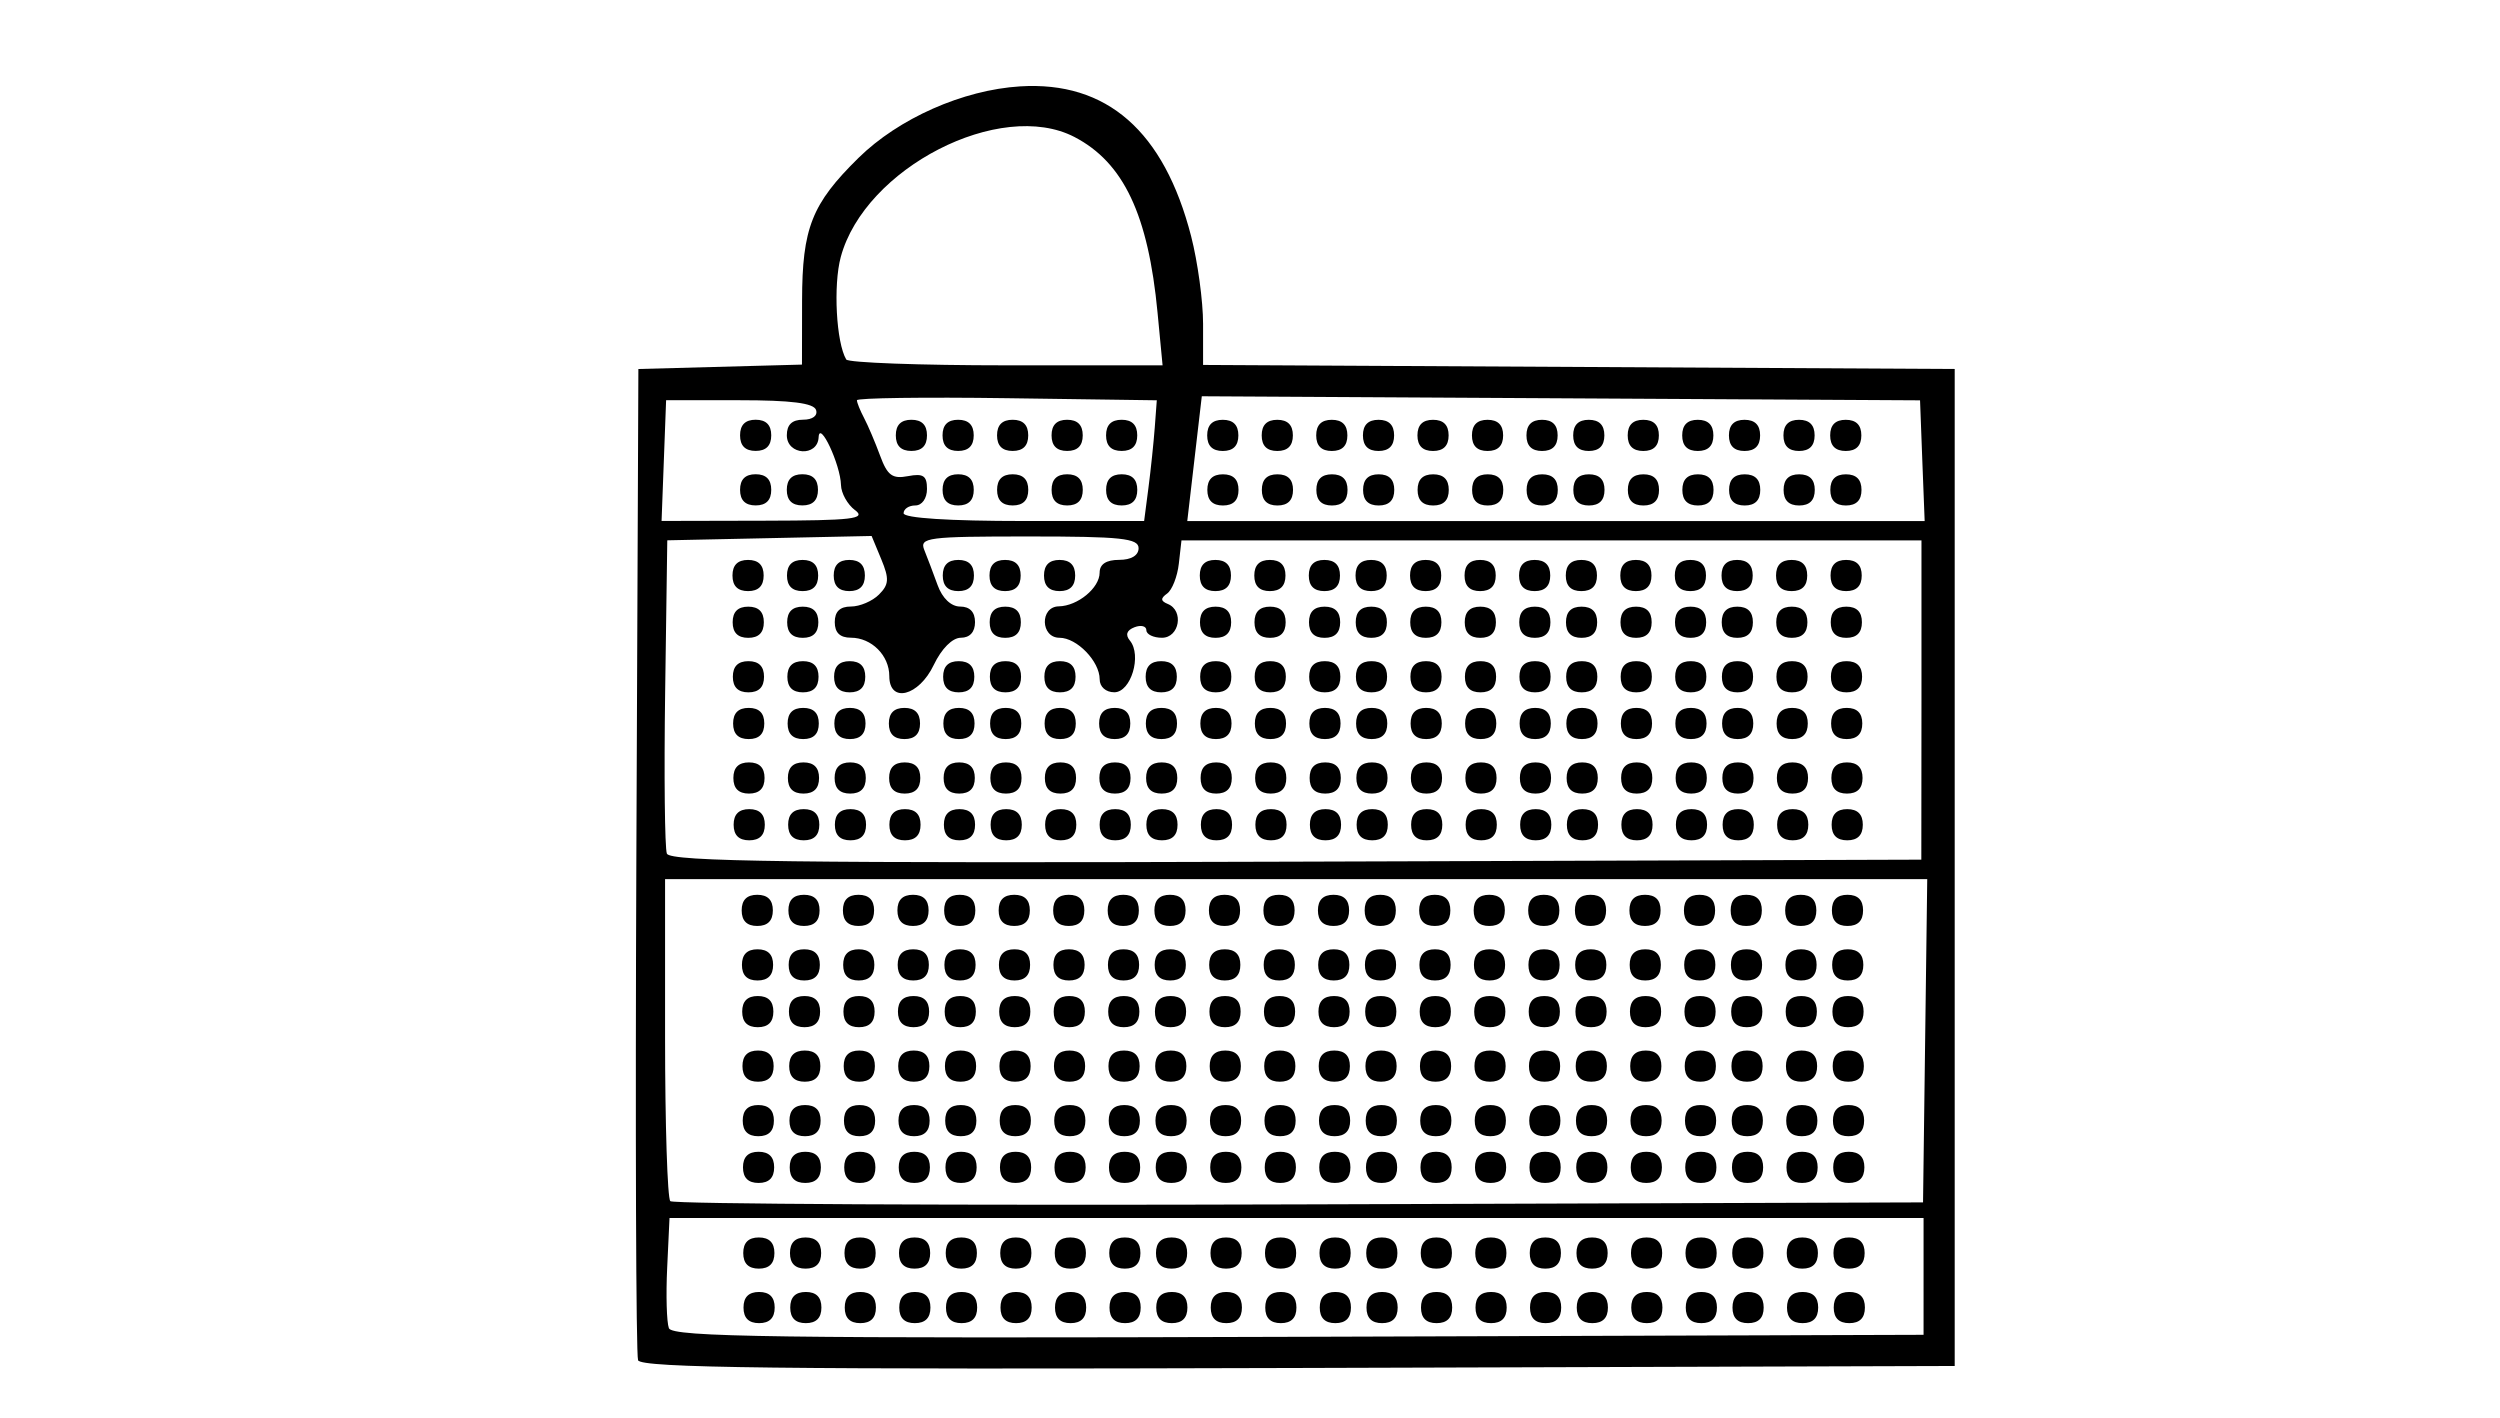 <?xml version="1.0" encoding="UTF-8" standalone="no"?>
<!-- Created with Inkscape (http://www.inkscape.org/) -->

<svg
   width="72.649mm"
   height="41.218mm"
   viewBox="0 0 72.649 41.218"
   version="1.1"
   id="svg5"
   xml:space="preserve"
   xmlns="http://www.w3.org/2000/svg"
   xmlns:svg="http://www.w3.org/2000/svg"><defs
     id="defs2" /><g
     id="layer1"
     transform="translate(94.971,-121.929)"><path
       style="fill:#000000;stroke-width:0.226"
       d="m -76.429,161.456 c -0.06,-0.156 -0.082,-6.701 -0.05,-14.544 l 0.059,-14.26 2.377,-0.064 2.377,-0.064 0.003,-1.86 c 0.004,-2.109 0.281,-2.81 1.638,-4.145 1.169,-1.15 3.035,-1.976 4.696,-2.08 2.522,-0.157 4.185,1.3 4.972,4.356 0.191,0.742 0.347,1.887 0.347,2.544 v 1.195 l 10.921,0.059 10.921,0.059 v 14.486 14.486 l -19.077,0.058 c -15.141,0.046 -19.099,-6.9e-4 -19.185,-0.226 z m 37.356,-2.435 v -1.698 h -18.221 -18.221 l -0.068,1.447 c -0.038,0.796 -0.015,1.586 0.05,1.756 0.099,0.257 3.13,0.299 18.289,0.25 l 18.171,-0.058 z m -34.292,0.905 c 0,-0.302 0.151,-0.453 0.453,-0.453 0.302,0 0.453,0.151 0.453,0.453 0,0.302 -0.151,0.453 -0.453,0.453 -0.302,0 -0.453,-0.151 -0.453,-0.453 z m 1.358,0 c 0,-0.302 0.151,-0.453 0.453,-0.453 0.302,0 0.453,0.151 0.453,0.453 0,0.302 -0.151,0.453 -0.453,0.453 -0.302,0 -0.453,-0.151 -0.453,-0.453 z m 1.584,0 c 0,-0.302 0.151,-0.453 0.453,-0.453 0.302,0 0.453,0.151 0.453,0.453 0,0.302 -0.151,0.453 -0.453,0.453 -0.302,0 -0.453,-0.151 -0.453,-0.453 z m 1.584,0 c 0,-0.302 0.151,-0.453 0.453,-0.453 0.302,0 0.453,0.151 0.453,0.453 0,0.302 -0.151,0.453 -0.453,0.453 -0.302,0 -0.453,-0.151 -0.453,-0.453 z m 1.358,0 c 0,-0.302 0.151,-0.453 0.453,-0.453 0.302,0 0.453,0.151 0.453,0.453 0,0.302 -0.151,0.453 -0.453,0.453 -0.302,0 -0.453,-0.151 -0.453,-0.453 z m 1.584,0 c 0,-0.302 0.151,-0.453 0.453,-0.453 0.302,0 0.453,0.151 0.453,0.453 0,0.302 -0.151,0.453 -0.453,0.453 -0.302,0 -0.453,-0.151 -0.453,-0.453 z m 1.584,0 c 0,-0.302 0.151,-0.453 0.453,-0.453 0.302,0 0.453,0.151 0.453,0.453 0,0.302 -0.151,0.453 -0.453,0.453 -0.302,0 -0.453,-0.151 -0.453,-0.453 z m 1.584,0 c 0,-0.302 0.151,-0.453 0.453,-0.453 0.302,0 0.453,0.151 0.453,0.453 0,0.302 -0.151,0.453 -0.453,0.453 -0.302,0 -0.453,-0.151 -0.453,-0.453 z m 1.358,0 c 0,-0.302 0.151,-0.453 0.453,-0.453 0.302,0 0.453,0.151 0.453,0.453 0,0.302 -0.151,0.453 -0.453,0.453 -0.302,0 -0.453,-0.151 -0.453,-0.453 z m 1.584,0 c 0,-0.302 0.151,-0.453 0.453,-0.453 0.302,0 0.453,0.151 0.453,0.453 0,0.302 -0.151,0.453 -0.453,0.453 -0.302,0 -0.453,-0.151 -0.453,-0.453 z m 1.584,0 c 0,-0.302 0.151,-0.453 0.453,-0.453 0.302,0 0.453,0.151 0.453,0.453 0,0.302 -0.151,0.453 -0.453,0.453 -0.302,0 -0.453,-0.151 -0.453,-0.453 z m 1.584,0 c 0,-0.302 0.151,-0.453 0.453,-0.453 0.302,0 0.453,0.151 0.453,0.453 0,0.302 -0.151,0.453 -0.453,0.453 -0.302,0 -0.453,-0.151 -0.453,-0.453 z m 1.358,0 c 0,-0.302 0.151,-0.453 0.453,-0.453 0.302,0 0.453,0.151 0.453,0.453 0,0.302 -0.151,0.453 -0.453,0.453 -0.302,0 -0.453,-0.151 -0.453,-0.453 z m 1.584,0 c 0,-0.302 0.151,-0.453 0.453,-0.453 0.302,0 0.453,0.151 0.453,0.453 0,0.302 -0.151,0.453 -0.453,0.453 -0.302,0 -0.453,-0.151 -0.453,-0.453 z m 1.584,0 c 0,-0.302 0.151,-0.453 0.453,-0.453 0.302,0 0.453,0.151 0.453,0.453 0,0.302 -0.151,0.453 -0.453,0.453 -0.302,0 -0.453,-0.151 -0.453,-0.453 z m 1.584,0 c 0,-0.302 0.151,-0.453 0.453,-0.453 0.302,0 0.453,0.151 0.453,0.453 0,0.302 -0.151,0.453 -0.453,0.453 -0.302,0 -0.453,-0.151 -0.453,-0.453 z m 1.358,0 c 0,-0.302 0.151,-0.453 0.453,-0.453 0.302,0 0.453,0.151 0.453,0.453 0,0.302 -0.151,0.453 -0.453,0.453 -0.302,0 -0.453,-0.151 -0.453,-0.453 z m 1.584,0 c 0,-0.302 0.151,-0.453 0.453,-0.453 0.302,0 0.453,0.151 0.453,0.453 0,0.302 -0.151,0.453 -0.453,0.453 -0.302,0 -0.453,-0.151 -0.453,-0.453 z m 1.584,0 c 0,-0.302 0.151,-0.453 0.453,-0.453 0.302,0 0.453,0.151 0.453,0.453 0,0.302 -0.151,0.453 -0.453,0.453 -0.302,0 -0.453,-0.151 -0.453,-0.453 z m 1.358,0 c 0,-0.302 0.151,-0.453 0.453,-0.453 0.302,0 0.453,0.151 0.453,0.453 0,0.302 -0.151,0.453 -0.453,0.453 -0.302,0 -0.453,-0.151 -0.453,-0.453 z m 1.584,0 c 0,-0.302 0.151,-0.453 0.453,-0.453 0.302,0 0.453,0.151 0.453,0.453 0,0.302 -0.151,0.453 -0.453,0.453 -0.302,0 -0.453,-0.151 -0.453,-0.453 z m 1.358,0 c 0,-0.302 0.151,-0.453 0.453,-0.453 0.302,0 0.453,0.151 0.453,0.453 0,0.302 -0.151,0.453 -0.453,0.453 -0.302,0 -0.453,-0.151 -0.453,-0.453 z m -31.689,-1.584 c 0,-0.302 0.151,-0.453 0.453,-0.453 0.302,0 0.453,0.151 0.453,0.453 0,0.302 -0.151,0.453 -0.453,0.453 -0.302,0 -0.453,-0.151 -0.453,-0.453 z m 1.358,0 c 0,-0.302 0.151,-0.453 0.453,-0.453 0.302,0 0.453,0.151 0.453,0.453 0,0.302 -0.151,0.453 -0.453,0.453 -0.302,0 -0.453,-0.151 -0.453,-0.453 z m 1.584,0 c 0,-0.302 0.151,-0.453 0.453,-0.453 0.302,0 0.453,0.151 0.453,0.453 0,0.302 -0.151,0.453 -0.453,0.453 -0.302,0 -0.453,-0.151 -0.453,-0.453 z m 1.584,0 c 0,-0.302 0.151,-0.453 0.453,-0.453 0.302,0 0.453,0.151 0.453,0.453 0,0.302 -0.151,0.453 -0.453,0.453 -0.302,0 -0.453,-0.151 -0.453,-0.453 z m 1.358,0 c 0,-0.302 0.151,-0.453 0.453,-0.453 0.302,0 0.453,0.151 0.453,0.453 0,0.302 -0.151,0.453 -0.453,0.453 -0.302,0 -0.453,-0.151 -0.453,-0.453 z m 1.584,0 c 0,-0.302 0.151,-0.453 0.453,-0.453 0.302,0 0.453,0.151 0.453,0.453 0,0.302 -0.151,0.453 -0.453,0.453 -0.302,0 -0.453,-0.151 -0.453,-0.453 z m 1.584,0 c 0,-0.302 0.151,-0.453 0.453,-0.453 0.302,0 0.453,0.151 0.453,0.453 0,0.302 -0.151,0.453 -0.453,0.453 -0.302,0 -0.453,-0.151 -0.453,-0.453 z m 1.584,0 c 0,-0.302 0.151,-0.453 0.453,-0.453 0.302,0 0.453,0.151 0.453,0.453 0,0.302 -0.151,0.453 -0.453,0.453 -0.302,0 -0.453,-0.151 -0.453,-0.453 z m 1.358,0 c 0,-0.302 0.151,-0.453 0.453,-0.453 0.302,0 0.453,0.151 0.453,0.453 0,0.302 -0.151,0.453 -0.453,0.453 -0.302,0 -0.453,-0.151 -0.453,-0.453 z m 1.584,0 c 0,-0.302 0.151,-0.453 0.453,-0.453 0.302,0 0.453,0.151 0.453,0.453 0,0.302 -0.151,0.453 -0.453,0.453 -0.302,0 -0.453,-0.151 -0.453,-0.453 z m 1.584,0 c 0,-0.302 0.151,-0.453 0.453,-0.453 0.302,0 0.453,0.151 0.453,0.453 0,0.302 -0.151,0.453 -0.453,0.453 -0.302,0 -0.453,-0.151 -0.453,-0.453 z m 1.584,0 c 0,-0.302 0.151,-0.453 0.453,-0.453 0.302,0 0.453,0.151 0.453,0.453 0,0.302 -0.151,0.453 -0.453,0.453 -0.302,0 -0.453,-0.151 -0.453,-0.453 z m 1.358,0 c 0,-0.302 0.151,-0.453 0.453,-0.453 0.302,0 0.453,0.151 0.453,0.453 0,0.302 -0.151,0.453 -0.453,0.453 -0.302,0 -0.453,-0.151 -0.453,-0.453 z m 1.584,0 c 0,-0.302 0.151,-0.453 0.453,-0.453 0.302,0 0.453,0.151 0.453,0.453 0,0.302 -0.151,0.453 -0.453,0.453 -0.302,0 -0.453,-0.151 -0.453,-0.453 z m 1.584,0 c 0,-0.302 0.151,-0.453 0.453,-0.453 0.302,0 0.453,0.151 0.453,0.453 0,0.302 -0.151,0.453 -0.453,0.453 -0.302,0 -0.453,-0.151 -0.453,-0.453 z m 1.584,0 c 0,-0.302 0.151,-0.453 0.453,-0.453 0.302,0 0.453,0.151 0.453,0.453 0,0.302 -0.151,0.453 -0.453,0.453 -0.302,0 -0.453,-0.151 -0.453,-0.453 z m 1.358,0 c 0,-0.302 0.151,-0.453 0.453,-0.453 0.302,0 0.453,0.151 0.453,0.453 0,0.302 -0.151,0.453 -0.453,0.453 -0.302,0 -0.453,-0.151 -0.453,-0.453 z m 1.584,0 c 0,-0.302 0.151,-0.453 0.453,-0.453 0.302,0 0.453,0.151 0.453,0.453 0,0.302 -0.151,0.453 -0.453,0.453 -0.302,0 -0.453,-0.151 -0.453,-0.453 z m 1.584,0 c 0,-0.302 0.151,-0.453 0.453,-0.453 0.302,0 0.453,0.151 0.453,0.453 0,0.302 -0.151,0.453 -0.453,0.453 -0.302,0 -0.453,-0.151 -0.453,-0.453 z m 1.358,0 c 0,-0.302 0.151,-0.453 0.453,-0.453 0.302,0 0.453,0.151 0.453,0.453 0,0.302 -0.151,0.453 -0.453,0.453 -0.302,0 -0.453,-0.151 -0.453,-0.453 z m 1.584,0 c 0,-0.302 0.151,-0.453 0.453,-0.453 0.302,0 0.453,0.151 0.453,0.453 0,0.302 -0.151,0.453 -0.453,0.453 -0.302,0 -0.453,-0.151 -0.453,-0.453 z m 1.358,0 c 0,-0.302 0.151,-0.453 0.453,-0.453 0.302,0 0.453,0.151 0.453,0.453 0,0.302 -0.151,0.453 -0.453,0.453 -0.302,0 -0.453,-0.151 -0.453,-0.453 z m 2.664,-6.168 0.061,-4.697 h -18.339 -18.339 v 4.602 c 0,2.531 0.069,4.671 0.152,4.755 0.084,0.084 8.309,0.126 18.278,0.094 l 18.126,-0.058 z m -34.353,3.678 c 0,-0.302 0.151,-0.453 0.453,-0.453 0.302,0 0.453,0.151 0.453,0.453 0,0.302 -0.151,0.453 -0.453,0.453 -0.302,0 -0.453,-0.151 -0.453,-0.453 z m 1.358,0 c 0,-0.302 0.151,-0.453 0.453,-0.453 0.302,0 0.453,0.151 0.453,0.453 0,0.302 -0.151,0.453 -0.453,0.453 -0.302,0 -0.453,-0.151 -0.453,-0.453 z m 1.584,0 c 0,-0.302 0.151,-0.453 0.453,-0.453 0.302,0 0.453,0.151 0.453,0.453 0,0.302 -0.151,0.453 -0.453,0.453 -0.302,0 -0.453,-0.151 -0.453,-0.453 z m 1.584,0 c 0,-0.302 0.151,-0.453 0.453,-0.453 0.302,0 0.453,0.151 0.453,0.453 0,0.302 -0.151,0.453 -0.453,0.453 -0.302,0 -0.453,-0.151 -0.453,-0.453 z m 1.358,0 c 0,-0.302 0.151,-0.453 0.453,-0.453 0.302,0 0.453,0.151 0.453,0.453 0,0.302 -0.151,0.453 -0.453,0.453 -0.302,0 -0.453,-0.151 -0.453,-0.453 z m 1.584,0 c 0,-0.302 0.151,-0.453 0.453,-0.453 0.302,0 0.453,0.151 0.453,0.453 0,0.302 -0.151,0.453 -0.453,0.453 -0.302,0 -0.453,-0.151 -0.453,-0.453 z m 1.584,0 c 0,-0.302 0.151,-0.453 0.453,-0.453 0.302,0 0.453,0.151 0.453,0.453 0,0.302 -0.151,0.453 -0.453,0.453 -0.302,0 -0.453,-0.151 -0.453,-0.453 z m 1.584,0 c 0,-0.302 0.151,-0.453 0.453,-0.453 0.302,0 0.453,0.151 0.453,0.453 0,0.302 -0.151,0.453 -0.453,0.453 -0.302,0 -0.453,-0.151 -0.453,-0.453 z m 1.358,0 c 0,-0.302 0.151,-0.453 0.453,-0.453 0.302,0 0.453,0.151 0.453,0.453 0,0.302 -0.151,0.453 -0.453,0.453 -0.302,0 -0.453,-0.151 -0.453,-0.453 z m 1.584,0 c 0,-0.302 0.151,-0.453 0.453,-0.453 0.302,0 0.453,0.151 0.453,0.453 0,0.302 -0.151,0.453 -0.453,0.453 -0.302,0 -0.453,-0.151 -0.453,-0.453 z m 1.584,0 c 0,-0.302 0.151,-0.453 0.453,-0.453 0.302,0 0.453,0.151 0.453,0.453 0,0.302 -0.151,0.453 -0.453,0.453 -0.302,0 -0.453,-0.151 -0.453,-0.453 z m 1.584,0 c 0,-0.302 0.151,-0.453 0.453,-0.453 0.302,0 0.453,0.151 0.453,0.453 0,0.302 -0.151,0.453 -0.453,0.453 -0.302,0 -0.453,-0.151 -0.453,-0.453 z m 1.358,0 c 0,-0.302 0.151,-0.453 0.453,-0.453 0.302,0 0.453,0.151 0.453,0.453 0,0.302 -0.151,0.453 -0.453,0.453 -0.302,0 -0.453,-0.151 -0.453,-0.453 z m 1.584,0 c 0,-0.302 0.151,-0.453 0.453,-0.453 0.302,0 0.453,0.151 0.453,0.453 0,0.302 -0.151,0.453 -0.453,0.453 -0.302,0 -0.453,-0.151 -0.453,-0.453 z m 1.584,0 c 0,-0.302 0.151,-0.453 0.453,-0.453 0.302,0 0.453,0.151 0.453,0.453 0,0.302 -0.151,0.453 -0.453,0.453 -0.302,0 -0.453,-0.151 -0.453,-0.453 z m 1.584,0 c 0,-0.302 0.151,-0.453 0.453,-0.453 0.302,0 0.453,0.151 0.453,0.453 0,0.302 -0.151,0.453 -0.453,0.453 -0.302,0 -0.453,-0.151 -0.453,-0.453 z m 1.358,0 c 0,-0.302 0.151,-0.453 0.453,-0.453 0.302,0 0.453,0.151 0.453,0.453 0,0.302 -0.151,0.453 -0.453,0.453 -0.302,0 -0.453,-0.151 -0.453,-0.453 z m 1.584,0 c 0,-0.302 0.151,-0.453 0.453,-0.453 0.302,0 0.453,0.151 0.453,0.453 0,0.302 -0.151,0.453 -0.453,0.453 -0.302,0 -0.453,-0.151 -0.453,-0.453 z m 1.584,0 c 0,-0.302 0.151,-0.453 0.453,-0.453 0.302,0 0.453,0.151 0.453,0.453 0,0.302 -0.151,0.453 -0.453,0.453 -0.302,0 -0.453,-0.151 -0.453,-0.453 z m 1.358,0 c 0,-0.302 0.151,-0.453 0.453,-0.453 0.302,0 0.453,0.151 0.453,0.453 0,0.302 -0.151,0.453 -0.453,0.453 -0.302,0 -0.453,-0.151 -0.453,-0.453 z m 1.584,0 c 0,-0.302 0.151,-0.453 0.453,-0.453 0.302,0 0.453,0.151 0.453,0.453 0,0.302 -0.151,0.453 -0.453,0.453 -0.302,0 -0.453,-0.151 -0.453,-0.453 z m 1.358,0 c 0,-0.302 0.151,-0.453 0.453,-0.453 0.302,0 0.453,0.151 0.453,0.453 0,0.302 -0.151,0.453 -0.453,0.453 -0.302,0 -0.453,-0.151 -0.453,-0.453 z m -31.689,-1.358 c 0,-0.302 0.151,-0.453 0.453,-0.453 0.302,0 0.453,0.151 0.453,0.453 0,0.302 -0.151,0.453 -0.453,0.453 -0.302,0 -0.453,-0.151 -0.453,-0.453 z m 1.358,0 c 0,-0.302 0.151,-0.453 0.453,-0.453 0.302,0 0.453,0.151 0.453,0.453 0,0.302 -0.151,0.453 -0.453,0.453 -0.302,0 -0.453,-0.151 -0.453,-0.453 z m 1.584,0 c 0,-0.302 0.151,-0.453 0.453,-0.453 0.302,0 0.453,0.151 0.453,0.453 0,0.302 -0.151,0.453 -0.453,0.453 -0.302,0 -0.453,-0.151 -0.453,-0.453 z m 1.584,0 c 0,-0.302 0.151,-0.453 0.453,-0.453 0.302,0 0.453,0.151 0.453,0.453 0,0.302 -0.151,0.453 -0.453,0.453 -0.302,0 -0.453,-0.151 -0.453,-0.453 z m 1.358,0 c 0,-0.302 0.151,-0.453 0.453,-0.453 0.302,0 0.453,0.151 0.453,0.453 0,0.302 -0.151,0.453 -0.453,0.453 -0.302,0 -0.453,-0.151 -0.453,-0.453 z m 1.584,0 c 0,-0.302 0.151,-0.453 0.453,-0.453 0.302,0 0.453,0.151 0.453,0.453 0,0.302 -0.151,0.453 -0.453,0.453 -0.302,0 -0.453,-0.151 -0.453,-0.453 z m 1.584,0 c 0,-0.302 0.151,-0.453 0.453,-0.453 0.302,0 0.453,0.151 0.453,0.453 0,0.302 -0.151,0.453 -0.453,0.453 -0.302,0 -0.453,-0.151 -0.453,-0.453 z m 1.584,0 c 0,-0.302 0.151,-0.453 0.453,-0.453 0.302,0 0.453,0.151 0.453,0.453 0,0.302 -0.151,0.453 -0.453,0.453 -0.302,0 -0.453,-0.151 -0.453,-0.453 z m 1.358,0 c 0,-0.302 0.151,-0.453 0.453,-0.453 0.302,0 0.453,0.151 0.453,0.453 0,0.302 -0.151,0.453 -0.453,0.453 -0.302,0 -0.453,-0.151 -0.453,-0.453 z m 1.584,0 c 0,-0.302 0.151,-0.453 0.453,-0.453 0.302,0 0.453,0.151 0.453,0.453 0,0.302 -0.151,0.453 -0.453,0.453 -0.302,0 -0.453,-0.151 -0.453,-0.453 z m 1.584,0 c 0,-0.302 0.151,-0.453 0.453,-0.453 0.302,0 0.453,0.151 0.453,0.453 0,0.302 -0.151,0.453 -0.453,0.453 -0.302,0 -0.453,-0.151 -0.453,-0.453 z m 1.584,0 c 0,-0.302 0.151,-0.453 0.453,-0.453 0.302,0 0.453,0.151 0.453,0.453 0,0.302 -0.151,0.453 -0.453,0.453 -0.302,0 -0.453,-0.151 -0.453,-0.453 z m 1.358,0 c 0,-0.302 0.151,-0.453 0.453,-0.453 0.302,0 0.453,0.151 0.453,0.453 0,0.302 -0.151,0.453 -0.453,0.453 -0.302,0 -0.453,-0.151 -0.453,-0.453 z m 1.584,0 c 0,-0.302 0.151,-0.453 0.453,-0.453 0.302,0 0.453,0.151 0.453,0.453 0,0.302 -0.151,0.453 -0.453,0.453 -0.302,0 -0.453,-0.151 -0.453,-0.453 z m 1.584,0 c 0,-0.302 0.151,-0.453 0.453,-0.453 0.302,0 0.453,0.151 0.453,0.453 0,0.302 -0.151,0.453 -0.453,0.453 -0.302,0 -0.453,-0.151 -0.453,-0.453 z m 1.584,0 c 0,-0.302 0.151,-0.453 0.453,-0.453 0.302,0 0.453,0.151 0.453,0.453 0,0.302 -0.151,0.453 -0.453,0.453 -0.302,0 -0.453,-0.151 -0.453,-0.453 z m 1.358,0 c 0,-0.302 0.151,-0.453 0.453,-0.453 0.302,0 0.453,0.151 0.453,0.453 0,0.302 -0.151,0.453 -0.453,0.453 -0.302,0 -0.453,-0.151 -0.453,-0.453 z m 1.584,0 c 0,-0.302 0.151,-0.453 0.453,-0.453 0.302,0 0.453,0.151 0.453,0.453 0,0.302 -0.151,0.453 -0.453,0.453 -0.302,0 -0.453,-0.151 -0.453,-0.453 z m 1.584,0 c 0,-0.302 0.151,-0.453 0.453,-0.453 0.302,0 0.453,0.151 0.453,0.453 0,0.302 -0.151,0.453 -0.453,0.453 -0.302,0 -0.453,-0.151 -0.453,-0.453 z m 1.358,0 c 0,-0.302 0.151,-0.453 0.453,-0.453 0.302,0 0.453,0.151 0.453,0.453 0,0.302 -0.151,0.453 -0.453,0.453 -0.302,0 -0.453,-0.151 -0.453,-0.453 z m 1.584,0 c 0,-0.302 0.151,-0.453 0.453,-0.453 0.302,0 0.453,0.151 0.453,0.453 0,0.302 -0.151,0.453 -0.453,0.453 -0.302,0 -0.453,-0.151 -0.453,-0.453 z m 1.358,0 c 0,-0.302 0.151,-0.453 0.453,-0.453 0.302,0 0.453,0.151 0.453,0.453 0,0.302 -0.151,0.453 -0.453,0.453 -0.302,0 -0.453,-0.151 -0.453,-0.453 z m -31.689,-1.584 c 0,-0.302 0.151,-0.453 0.453,-0.453 0.302,0 0.453,0.151 0.453,0.453 0,0.302 -0.151,0.453 -0.453,0.453 -0.302,0 -0.453,-0.151 -0.453,-0.453 z m 1.358,0 c 0,-0.302 0.151,-0.453 0.453,-0.453 0.302,0 0.453,0.151 0.453,0.453 0,0.302 -0.151,0.453 -0.453,0.453 -0.302,0 -0.453,-0.151 -0.453,-0.453 z m 1.584,0 c 0,-0.302 0.151,-0.453 0.453,-0.453 0.302,0 0.453,0.151 0.453,0.453 0,0.302 -0.151,0.453 -0.453,0.453 -0.302,0 -0.453,-0.151 -0.453,-0.453 z m 1.584,0 c 0,-0.302 0.151,-0.453 0.453,-0.453 0.302,0 0.453,0.151 0.453,0.453 0,0.302 -0.151,0.453 -0.453,0.453 -0.302,0 -0.453,-0.151 -0.453,-0.453 z m 1.358,0 c 0,-0.302 0.151,-0.453 0.453,-0.453 0.302,0 0.453,0.151 0.453,0.453 0,0.302 -0.151,0.453 -0.453,0.453 -0.302,0 -0.453,-0.151 -0.453,-0.453 z m 1.584,0 c 0,-0.302 0.151,-0.453 0.453,-0.453 0.302,0 0.453,0.151 0.453,0.453 0,0.302 -0.151,0.453 -0.453,0.453 -0.302,0 -0.453,-0.151 -0.453,-0.453 z m 1.584,0 c 0,-0.302 0.151,-0.453 0.453,-0.453 0.302,0 0.453,0.151 0.453,0.453 0,0.302 -0.151,0.453 -0.453,0.453 -0.302,0 -0.453,-0.151 -0.453,-0.453 z m 1.584,0 c 0,-0.302 0.151,-0.453 0.453,-0.453 0.302,0 0.453,0.151 0.453,0.453 0,0.302 -0.151,0.453 -0.453,0.453 -0.302,0 -0.453,-0.151 -0.453,-0.453 z m 1.358,0 c 0,-0.302 0.151,-0.453 0.453,-0.453 0.302,0 0.453,0.151 0.453,0.453 0,0.302 -0.151,0.453 -0.453,0.453 -0.302,0 -0.453,-0.151 -0.453,-0.453 z m 1.584,0 c 0,-0.302 0.151,-0.453 0.453,-0.453 0.302,0 0.453,0.151 0.453,0.453 0,0.302 -0.151,0.453 -0.453,0.453 -0.302,0 -0.453,-0.151 -0.453,-0.453 z m 1.584,0 c 0,-0.302 0.151,-0.453 0.453,-0.453 0.302,0 0.453,0.151 0.453,0.453 0,0.302 -0.151,0.453 -0.453,0.453 -0.302,0 -0.453,-0.151 -0.453,-0.453 z m 1.584,0 c 0,-0.302 0.151,-0.453 0.453,-0.453 0.302,0 0.453,0.151 0.453,0.453 0,0.302 -0.151,0.453 -0.453,0.453 -0.302,0 -0.453,-0.151 -0.453,-0.453 z m 1.358,0 c 0,-0.302 0.151,-0.453 0.453,-0.453 0.302,0 0.453,0.151 0.453,0.453 0,0.302 -0.151,0.453 -0.453,0.453 -0.302,0 -0.453,-0.151 -0.453,-0.453 z m 1.584,0 c 0,-0.302 0.151,-0.453 0.453,-0.453 0.302,0 0.453,0.151 0.453,0.453 0,0.302 -0.151,0.453 -0.453,0.453 -0.302,0 -0.453,-0.151 -0.453,-0.453 z m 1.584,0 c 0,-0.302 0.151,-0.453 0.453,-0.453 0.302,0 0.453,0.151 0.453,0.453 0,0.302 -0.151,0.453 -0.453,0.453 -0.302,0 -0.453,-0.151 -0.453,-0.453 z m 1.584,0 c 0,-0.302 0.151,-0.453 0.453,-0.453 0.302,0 0.453,0.151 0.453,0.453 0,0.302 -0.151,0.453 -0.453,0.453 -0.302,0 -0.453,-0.151 -0.453,-0.453 z m 1.358,0 c 0,-0.302 0.151,-0.453 0.453,-0.453 0.302,0 0.453,0.151 0.453,0.453 0,0.302 -0.151,0.453 -0.453,0.453 -0.302,0 -0.453,-0.151 -0.453,-0.453 z m 1.584,0 c 0,-0.302 0.151,-0.453 0.453,-0.453 0.302,0 0.453,0.151 0.453,0.453 0,0.302 -0.151,0.453 -0.453,0.453 -0.302,0 -0.453,-0.151 -0.453,-0.453 z m 1.584,0 c 0,-0.302 0.151,-0.453 0.453,-0.453 0.302,0 0.453,0.151 0.453,0.453 0,0.302 -0.151,0.453 -0.453,0.453 -0.302,0 -0.453,-0.151 -0.453,-0.453 z m 1.358,0 c 0,-0.302 0.151,-0.453 0.453,-0.453 0.302,0 0.453,0.151 0.453,0.453 0,0.302 -0.151,0.453 -0.453,0.453 -0.302,0 -0.453,-0.151 -0.453,-0.453 z m 1.584,0 c 0,-0.302 0.151,-0.453 0.453,-0.453 0.302,0 0.453,0.151 0.453,0.453 0,0.302 -0.151,0.453 -0.453,0.453 -0.302,0 -0.453,-0.151 -0.453,-0.453 z m 1.358,0 c 0,-0.302 0.151,-0.453 0.453,-0.453 0.302,0 0.453,0.151 0.453,0.453 0,0.302 -0.151,0.453 -0.453,0.453 -0.302,0 -0.453,-0.151 -0.453,-0.453 z m -31.689,-1.584 c 0,-0.302 0.151,-0.453 0.453,-0.453 0.302,0 0.453,0.151 0.453,0.453 0,0.302 -0.151,0.453 -0.453,0.453 -0.302,0 -0.453,-0.151 -0.453,-0.453 z m 1.358,0 c 0,-0.302 0.151,-0.453 0.453,-0.453 0.302,0 0.453,0.151 0.453,0.453 0,0.302 -0.151,0.453 -0.453,0.453 -0.302,0 -0.453,-0.151 -0.453,-0.453 z m 1.584,0 c 0,-0.302 0.151,-0.453 0.453,-0.453 0.302,0 0.453,0.151 0.453,0.453 0,0.302 -0.151,0.453 -0.453,0.453 -0.302,0 -0.453,-0.151 -0.453,-0.453 z m 1.584,0 c 0,-0.302 0.151,-0.453 0.453,-0.453 0.302,0 0.453,0.151 0.453,0.453 0,0.302 -0.151,0.453 -0.453,0.453 -0.302,0 -0.453,-0.151 -0.453,-0.453 z m 1.358,0 c 0,-0.302 0.151,-0.453 0.453,-0.453 0.302,0 0.453,0.151 0.453,0.453 0,0.302 -0.151,0.453 -0.453,0.453 -0.302,0 -0.453,-0.151 -0.453,-0.453 z m 1.584,0 c 0,-0.302 0.151,-0.453 0.453,-0.453 0.302,0 0.453,0.151 0.453,0.453 0,0.302 -0.151,0.453 -0.453,0.453 -0.302,0 -0.453,-0.151 -0.453,-0.453 z m 1.584,0 c 0,-0.302 0.151,-0.453 0.453,-0.453 0.302,0 0.453,0.151 0.453,0.453 0,0.302 -0.151,0.453 -0.453,0.453 -0.302,0 -0.453,-0.151 -0.453,-0.453 z m 1.584,0 c 0,-0.302 0.151,-0.453 0.453,-0.453 0.302,0 0.453,0.151 0.453,0.453 0,0.302 -0.151,0.453 -0.453,0.453 -0.302,0 -0.453,-0.151 -0.453,-0.453 z m 1.358,0 c 0,-0.302 0.151,-0.453 0.453,-0.453 0.302,0 0.453,0.151 0.453,0.453 0,0.302 -0.151,0.453 -0.453,0.453 -0.302,0 -0.453,-0.151 -0.453,-0.453 z m 1.584,0 c 0,-0.302 0.151,-0.453 0.453,-0.453 0.302,0 0.453,0.151 0.453,0.453 0,0.302 -0.151,0.453 -0.453,0.453 -0.302,0 -0.453,-0.151 -0.453,-0.453 z m 1.584,0 c 0,-0.302 0.151,-0.453 0.453,-0.453 0.302,0 0.453,0.151 0.453,0.453 0,0.302 -0.151,0.453 -0.453,0.453 -0.302,0 -0.453,-0.151 -0.453,-0.453 z m 1.584,0 c 0,-0.302 0.151,-0.453 0.453,-0.453 0.302,0 0.453,0.151 0.453,0.453 0,0.302 -0.151,0.453 -0.453,0.453 -0.302,0 -0.453,-0.151 -0.453,-0.453 z m 1.358,0 c 0,-0.302 0.151,-0.453 0.453,-0.453 0.302,0 0.453,0.151 0.453,0.453 0,0.302 -0.151,0.453 -0.453,0.453 -0.302,0 -0.453,-0.151 -0.453,-0.453 z m 1.584,0 c 0,-0.302 0.151,-0.453 0.453,-0.453 0.302,0 0.453,0.151 0.453,0.453 0,0.302 -0.151,0.453 -0.453,0.453 -0.302,0 -0.453,-0.151 -0.453,-0.453 z m 1.584,0 c 0,-0.302 0.151,-0.453 0.453,-0.453 0.302,0 0.453,0.151 0.453,0.453 0,0.302 -0.151,0.453 -0.453,0.453 -0.302,0 -0.453,-0.151 -0.453,-0.453 z m 1.584,0 c 0,-0.302 0.151,-0.453 0.453,-0.453 0.302,0 0.453,0.151 0.453,0.453 0,0.302 -0.151,0.453 -0.453,0.453 -0.302,0 -0.453,-0.151 -0.453,-0.453 z m 1.358,0 c 0,-0.302 0.151,-0.453 0.453,-0.453 0.302,0 0.453,0.151 0.453,0.453 0,0.302 -0.151,0.453 -0.453,0.453 -0.302,0 -0.453,-0.151 -0.453,-0.453 z m 1.584,0 c 0,-0.302 0.151,-0.453 0.453,-0.453 0.302,0 0.453,0.151 0.453,0.453 0,0.302 -0.151,0.453 -0.453,0.453 -0.302,0 -0.453,-0.151 -0.453,-0.453 z m 1.584,0 c 0,-0.302 0.151,-0.453 0.453,-0.453 0.302,0 0.453,0.151 0.453,0.453 0,0.302 -0.151,0.453 -0.453,0.453 -0.302,0 -0.453,-0.151 -0.453,-0.453 z m 1.358,0 c 0,-0.302 0.151,-0.453 0.453,-0.453 0.302,0 0.453,0.151 0.453,0.453 0,0.302 -0.151,0.453 -0.453,0.453 -0.302,0 -0.453,-0.151 -0.453,-0.453 z m 1.584,0 c 0,-0.302 0.151,-0.453 0.453,-0.453 0.302,0 0.453,0.151 0.453,0.453 0,0.302 -0.151,0.453 -0.453,0.453 -0.302,0 -0.453,-0.151 -0.453,-0.453 z m 1.358,0 c 0,-0.302 0.151,-0.453 0.453,-0.453 0.302,0 0.453,0.151 0.453,0.453 0,0.302 -0.151,0.453 -0.453,0.453 -0.302,0 -0.453,-0.151 -0.453,-0.453 z m -31.689,-1.358 c 0,-0.302 0.151,-0.453 0.453,-0.453 0.302,0 0.453,0.151 0.453,0.453 0,0.302 -0.151,0.453 -0.453,0.453 -0.302,0 -0.453,-0.151 -0.453,-0.453 z m 1.358,0 c 0,-0.302 0.151,-0.453 0.453,-0.453 0.302,0 0.453,0.151 0.453,0.453 0,0.302 -0.151,0.453 -0.453,0.453 -0.302,0 -0.453,-0.151 -0.453,-0.453 z m 1.584,0 c 0,-0.302 0.151,-0.453 0.453,-0.453 0.302,0 0.453,0.151 0.453,0.453 0,0.302 -0.151,0.453 -0.453,0.453 -0.302,0 -0.453,-0.151 -0.453,-0.453 z m 1.584,0 c 0,-0.302 0.151,-0.453 0.453,-0.453 0.302,0 0.453,0.151 0.453,0.453 0,0.302 -0.151,0.453 -0.453,0.453 -0.302,0 -0.453,-0.151 -0.453,-0.453 z m 1.358,0 c 0,-0.302 0.151,-0.453 0.453,-0.453 0.302,0 0.453,0.151 0.453,0.453 0,0.302 -0.151,0.453 -0.453,0.453 -0.302,0 -0.453,-0.151 -0.453,-0.453 z m 1.584,0 c 0,-0.302 0.151,-0.453 0.453,-0.453 0.302,0 0.453,0.151 0.453,0.453 0,0.302 -0.151,0.453 -0.453,0.453 -0.302,0 -0.453,-0.151 -0.453,-0.453 z m 1.584,0 c 0,-0.302 0.151,-0.453 0.453,-0.453 0.302,0 0.453,0.151 0.453,0.453 0,0.302 -0.151,0.453 -0.453,0.453 -0.302,0 -0.453,-0.151 -0.453,-0.453 z m 1.584,0 c 0,-0.302 0.151,-0.453 0.453,-0.453 0.302,0 0.453,0.151 0.453,0.453 0,0.302 -0.151,0.453 -0.453,0.453 -0.302,0 -0.453,-0.151 -0.453,-0.453 z m 1.358,0 c 0,-0.302 0.151,-0.453 0.453,-0.453 0.302,0 0.453,0.151 0.453,0.453 0,0.302 -0.151,0.453 -0.453,0.453 -0.302,0 -0.453,-0.151 -0.453,-0.453 z m 1.584,0 c 0,-0.302 0.151,-0.453 0.453,-0.453 0.302,0 0.453,0.151 0.453,0.453 0,0.302 -0.151,0.453 -0.453,0.453 -0.302,0 -0.453,-0.151 -0.453,-0.453 z m 1.584,0 c 0,-0.302 0.151,-0.453 0.453,-0.453 0.302,0 0.453,0.151 0.453,0.453 0,0.302 -0.151,0.453 -0.453,0.453 -0.302,0 -0.453,-0.151 -0.453,-0.453 z m 1.584,0 c 0,-0.302 0.151,-0.453 0.453,-0.453 0.302,0 0.453,0.151 0.453,0.453 0,0.302 -0.151,0.453 -0.453,0.453 -0.302,0 -0.453,-0.151 -0.453,-0.453 z m 1.358,0 c 0,-0.302 0.151,-0.453 0.453,-0.453 0.302,0 0.453,0.151 0.453,0.453 0,0.302 -0.151,0.453 -0.453,0.453 -0.302,0 -0.453,-0.151 -0.453,-0.453 z m 1.584,0 c 0,-0.302 0.151,-0.453 0.453,-0.453 0.302,0 0.453,0.151 0.453,0.453 0,0.302 -0.151,0.453 -0.453,0.453 -0.302,0 -0.453,-0.151 -0.453,-0.453 z m 1.584,0 c 0,-0.302 0.151,-0.453 0.453,-0.453 0.302,0 0.453,0.151 0.453,0.453 0,0.302 -0.151,0.453 -0.453,0.453 -0.302,0 -0.453,-0.151 -0.453,-0.453 z m 1.584,0 c 0,-0.302 0.151,-0.453 0.453,-0.453 0.302,0 0.453,0.151 0.453,0.453 0,0.302 -0.151,0.453 -0.453,0.453 -0.302,0 -0.453,-0.151 -0.453,-0.453 z m 1.358,0 c 0,-0.302 0.151,-0.453 0.453,-0.453 0.302,0 0.453,0.151 0.453,0.453 0,0.302 -0.151,0.453 -0.453,0.453 -0.302,0 -0.453,-0.151 -0.453,-0.453 z m 1.584,0 c 0,-0.302 0.151,-0.453 0.453,-0.453 0.302,0 0.453,0.151 0.453,0.453 0,0.302 -0.151,0.453 -0.453,0.453 -0.302,0 -0.453,-0.151 -0.453,-0.453 z m 1.584,0 c 0,-0.302 0.151,-0.453 0.453,-0.453 0.302,0 0.453,0.151 0.453,0.453 0,0.302 -0.151,0.453 -0.453,0.453 -0.302,0 -0.453,-0.151 -0.453,-0.453 z m 1.358,0 c 0,-0.302 0.151,-0.453 0.453,-0.453 0.302,0 0.453,0.151 0.453,0.453 0,0.302 -0.151,0.453 -0.453,0.453 -0.302,0 -0.453,-0.151 -0.453,-0.453 z m 1.584,0 c 0,-0.302 0.151,-0.453 0.453,-0.453 0.302,0 0.453,0.151 0.453,0.453 0,0.302 -0.151,0.453 -0.453,0.453 -0.302,0 -0.453,-0.151 -0.453,-0.453 z m 1.358,0 c 0,-0.302 0.151,-0.453 0.453,-0.453 0.302,0 0.453,0.151 0.453,0.453 0,0.302 -0.151,0.453 -0.453,0.453 -0.302,0 -0.453,-0.151 -0.453,-0.453 z m -31.689,-1.584 c 0,-0.302 0.151,-0.453 0.453,-0.453 0.302,0 0.453,0.151 0.453,0.453 0,0.302 -0.151,0.453 -0.453,0.453 -0.302,0 -0.453,-0.151 -0.453,-0.453 z m 1.358,0 c 0,-0.302 0.151,-0.453 0.453,-0.453 0.302,0 0.453,0.151 0.453,0.453 0,0.302 -0.151,0.453 -0.453,0.453 -0.302,0 -0.453,-0.151 -0.453,-0.453 z m 1.584,0 c 0,-0.302 0.151,-0.453 0.453,-0.453 0.302,0 0.453,0.151 0.453,0.453 0,0.302 -0.151,0.453 -0.453,0.453 -0.302,0 -0.453,-0.151 -0.453,-0.453 z m 1.584,0 c 0,-0.302 0.151,-0.453 0.453,-0.453 0.302,0 0.453,0.151 0.453,0.453 0,0.302 -0.151,0.453 -0.453,0.453 -0.302,0 -0.453,-0.151 -0.453,-0.453 z m 1.358,0 c 0,-0.302 0.151,-0.453 0.453,-0.453 0.302,0 0.453,0.151 0.453,0.453 0,0.302 -0.151,0.453 -0.453,0.453 -0.302,0 -0.453,-0.151 -0.453,-0.453 z m 1.584,0 c 0,-0.302 0.151,-0.453 0.453,-0.453 0.302,0 0.453,0.151 0.453,0.453 0,0.302 -0.151,0.453 -0.453,0.453 -0.302,0 -0.453,-0.151 -0.453,-0.453 z m 1.584,0 c 0,-0.302 0.151,-0.453 0.453,-0.453 0.302,0 0.453,0.151 0.453,0.453 0,0.302 -0.151,0.453 -0.453,0.453 -0.302,0 -0.453,-0.151 -0.453,-0.453 z m 1.584,0 c 0,-0.302 0.151,-0.453 0.453,-0.453 0.302,0 0.453,0.151 0.453,0.453 0,0.302 -0.151,0.453 -0.453,0.453 -0.302,0 -0.453,-0.151 -0.453,-0.453 z m 1.358,0 c 0,-0.302 0.151,-0.453 0.453,-0.453 0.302,0 0.453,0.151 0.453,0.453 0,0.302 -0.151,0.453 -0.453,0.453 -0.302,0 -0.453,-0.151 -0.453,-0.453 z m 1.584,0 c 0,-0.302 0.151,-0.453 0.453,-0.453 0.302,0 0.453,0.151 0.453,0.453 0,0.302 -0.151,0.453 -0.453,0.453 -0.302,0 -0.453,-0.151 -0.453,-0.453 z m 1.584,0 c 0,-0.302 0.151,-0.453 0.453,-0.453 0.302,0 0.453,0.151 0.453,0.453 0,0.302 -0.151,0.453 -0.453,0.453 -0.302,0 -0.453,-0.151 -0.453,-0.453 z m 1.584,0 c 0,-0.302 0.151,-0.453 0.453,-0.453 0.302,0 0.453,0.151 0.453,0.453 0,0.302 -0.151,0.453 -0.453,0.453 -0.302,0 -0.453,-0.151 -0.453,-0.453 z m 1.358,0 c 0,-0.302 0.151,-0.453 0.453,-0.453 0.302,0 0.453,0.151 0.453,0.453 0,0.302 -0.151,0.453 -0.453,0.453 -0.302,0 -0.453,-0.151 -0.453,-0.453 z m 1.584,0 c 0,-0.302 0.151,-0.453 0.453,-0.453 0.302,0 0.453,0.151 0.453,0.453 0,0.302 -0.151,0.453 -0.453,0.453 -0.302,0 -0.453,-0.151 -0.453,-0.453 z m 1.584,0 c 0,-0.302 0.151,-0.453 0.453,-0.453 0.302,0 0.453,0.151 0.453,0.453 0,0.302 -0.151,0.453 -0.453,0.453 -0.302,0 -0.453,-0.151 -0.453,-0.453 z m 1.584,0 c 0,-0.302 0.151,-0.453 0.453,-0.453 0.302,0 0.453,0.151 0.453,0.453 0,0.302 -0.151,0.453 -0.453,0.453 -0.302,0 -0.453,-0.151 -0.453,-0.453 z m 1.358,0 c 0,-0.302 0.151,-0.453 0.453,-0.453 0.302,0 0.453,0.151 0.453,0.453 0,0.302 -0.151,0.453 -0.453,0.453 -0.302,0 -0.453,-0.151 -0.453,-0.453 z m 1.584,0 c 0,-0.302 0.151,-0.453 0.453,-0.453 0.302,0 0.453,0.151 0.453,0.453 0,0.302 -0.151,0.453 -0.453,0.453 -0.302,0 -0.453,-0.151 -0.453,-0.453 z m 1.584,0 c 0,-0.302 0.151,-0.453 0.453,-0.453 0.302,0 0.453,0.151 0.453,0.453 0,0.302 -0.151,0.453 -0.453,0.453 -0.302,0 -0.453,-0.151 -0.453,-0.453 z m 1.358,0 c 0,-0.302 0.151,-0.453 0.453,-0.453 0.302,0 0.453,0.151 0.453,0.453 0,0.302 -0.151,0.453 -0.453,0.453 -0.302,0 -0.453,-0.151 -0.453,-0.453 z m 1.584,0 c 0,-0.302 0.151,-0.453 0.453,-0.453 0.302,0 0.453,0.151 0.453,0.453 0,0.302 -0.151,0.453 -0.453,0.453 -0.302,0 -0.453,-0.151 -0.453,-0.453 z m 1.358,0 c 0,-0.302 0.151,-0.453 0.453,-0.453 0.302,0 0.453,0.151 0.453,0.453 0,0.302 -0.151,0.453 -0.453,0.453 -0.302,0 -0.453,-0.151 -0.453,-0.453 z m 2.603,-6.111 v -4.64 h -10.752 -10.752 l -0.077,0.678 c -0.042,0.373 -0.195,0.763 -0.34,0.866 -0.196,0.14 -0.191,0.217 0.02,0.303 0.475,0.193 0.338,0.982 -0.17,0.982 -0.249,0 -0.453,-0.099 -0.453,-0.219 0,-0.121 -0.155,-0.16 -0.345,-0.087 -0.227,0.087 -0.273,0.22 -0.133,0.389 0.353,0.427 0.029,1.501 -0.453,1.501 -0.247,0 -0.426,-0.159 -0.426,-0.378 0,-0.522 -0.662,-1.206 -1.167,-1.206 -0.554,0 -0.575,-0.903 -0.022,-0.913 0.551,-0.01 1.188,-0.535 1.188,-0.98 0,-0.245 0.192,-0.371 0.566,-0.371 0.352,0 0.566,-0.128 0.566,-0.34 0,-0.286 -0.506,-0.34 -3.193,-0.34 -2.951,0 -3.181,0.03 -3.033,0.396 0.088,0.218 0.262,0.676 0.386,1.019 0.138,0.382 0.392,0.622 0.656,0.622 0.28,0 0.431,0.159 0.431,0.453 0,0.286 -0.151,0.453 -0.411,0.453 -0.247,0 -0.562,0.317 -0.789,0.792 -0.433,0.909 -1.291,1.124 -1.291,0.323 0,-0.6 -0.515,-1.116 -1.116,-1.116 -0.318,0 -0.469,-0.146 -0.469,-0.453 0,-0.307 0.151,-0.453 0.469,-0.453 0.258,0 0.625,-0.156 0.816,-0.348 0.291,-0.291 0.302,-0.457 0.067,-1.025 l -0.281,-0.677 -2.969,0.063 -2.969,0.063 -0.062,4.407 c -0.034,2.424 -0.011,4.538 0.05,4.698 0.09,0.234 3.646,0.28 18.283,0.233 l 18.171,-0.058 z m -34.518,3.622 c 0,-0.302 0.151,-0.453 0.453,-0.453 0.302,0 0.453,0.151 0.453,0.453 0,0.302 -0.151,0.453 -0.453,0.453 -0.302,0 -0.453,-0.151 -0.453,-0.453 z m 1.584,0 c 0,-0.302 0.151,-0.453 0.453,-0.453 0.302,0 0.453,0.151 0.453,0.453 0,0.302 -0.151,0.453 -0.453,0.453 -0.302,0 -0.453,-0.151 -0.453,-0.453 z m 1.358,0 c 0,-0.302 0.151,-0.453 0.453,-0.453 0.302,0 0.453,0.151 0.453,0.453 0,0.302 -0.151,0.453 -0.453,0.453 -0.302,0 -0.453,-0.151 -0.453,-0.453 z m 1.584,0 c 0,-0.302 0.151,-0.453 0.453,-0.453 0.302,0 0.453,0.151 0.453,0.453 0,0.302 -0.151,0.453 -0.453,0.453 -0.302,0 -0.453,-0.151 -0.453,-0.453 z m 1.584,0 c 0,-0.302 0.151,-0.453 0.453,-0.453 0.302,0 0.453,0.151 0.453,0.453 0,0.302 -0.151,0.453 -0.453,0.453 -0.302,0 -0.453,-0.151 -0.453,-0.453 z m 1.358,0 c 0,-0.302 0.151,-0.453 0.453,-0.453 0.302,0 0.453,0.151 0.453,0.453 0,0.302 -0.151,0.453 -0.453,0.453 -0.302,0 -0.453,-0.151 -0.453,-0.453 z m 1.584,0 c 0,-0.302 0.151,-0.453 0.453,-0.453 0.302,0 0.453,0.151 0.453,0.453 0,0.302 -0.151,0.453 -0.453,0.453 -0.302,0 -0.453,-0.151 -0.453,-0.453 z m 1.584,0 c 0,-0.302 0.151,-0.453 0.453,-0.453 0.302,0 0.453,0.151 0.453,0.453 0,0.302 -0.151,0.453 -0.453,0.453 -0.302,0 -0.453,-0.151 -0.453,-0.453 z m 1.358,0 c 0,-0.302 0.151,-0.453 0.453,-0.453 0.302,0 0.453,0.151 0.453,0.453 0,0.302 -0.151,0.453 -0.453,0.453 -0.302,0 -0.453,-0.151 -0.453,-0.453 z m 1.584,0 c 0,-0.302 0.151,-0.453 0.453,-0.453 0.302,0 0.453,0.151 0.453,0.453 0,0.302 -0.151,0.453 -0.453,0.453 -0.302,0 -0.453,-0.151 -0.453,-0.453 z m 1.584,0 c 0,-0.302 0.151,-0.453 0.453,-0.453 0.302,0 0.453,0.151 0.453,0.453 0,0.302 -0.151,0.453 -0.453,0.453 -0.302,0 -0.453,-0.151 -0.453,-0.453 z m 1.584,0 c 0,-0.302 0.151,-0.453 0.453,-0.453 0.302,0 0.453,0.151 0.453,0.453 0,0.302 -0.151,0.453 -0.453,0.453 -0.302,0 -0.453,-0.151 -0.453,-0.453 z m 1.358,0 c 0,-0.302 0.151,-0.453 0.453,-0.453 0.302,0 0.453,0.151 0.453,0.453 0,0.302 -0.151,0.453 -0.453,0.453 -0.302,0 -0.453,-0.151 -0.453,-0.453 z m 1.584,0 c 0,-0.302 0.151,-0.453 0.453,-0.453 0.302,0 0.453,0.151 0.453,0.453 0,0.302 -0.151,0.453 -0.453,0.453 -0.302,0 -0.453,-0.151 -0.453,-0.453 z m 1.584,0 c 0,-0.302 0.151,-0.453 0.453,-0.453 0.302,0 0.453,0.151 0.453,0.453 0,0.302 -0.151,0.453 -0.453,0.453 -0.302,0 -0.453,-0.151 -0.453,-0.453 z m 1.584,0 c 0,-0.302 0.151,-0.453 0.453,-0.453 0.302,0 0.453,0.151 0.453,0.453 0,0.302 -0.151,0.453 -0.453,0.453 -0.302,0 -0.453,-0.151 -0.453,-0.453 z m 1.358,0 c 0,-0.302 0.151,-0.453 0.453,-0.453 0.302,0 0.453,0.151 0.453,0.453 0,0.302 -0.151,0.453 -0.453,0.453 -0.302,0 -0.453,-0.151 -0.453,-0.453 z m 1.584,0 c 0,-0.302 0.151,-0.453 0.453,-0.453 0.302,0 0.453,0.151 0.453,0.453 0,0.302 -0.151,0.453 -0.453,0.453 -0.302,0 -0.453,-0.151 -0.453,-0.453 z m 1.584,0 c 0,-0.302 0.151,-0.453 0.453,-0.453 0.302,0 0.453,0.151 0.453,0.453 0,0.302 -0.151,0.453 -0.453,0.453 -0.302,0 -0.453,-0.151 -0.453,-0.453 z m 1.358,0 c 0,-0.302 0.151,-0.453 0.453,-0.453 0.302,0 0.453,0.151 0.453,0.453 0,0.302 -0.151,0.453 -0.453,0.453 -0.302,0 -0.453,-0.151 -0.453,-0.453 z m 1.584,0 c 0,-0.302 0.151,-0.453 0.453,-0.453 0.302,0 0.453,0.151 0.453,0.453 0,0.302 -0.151,0.453 -0.453,0.453 -0.302,0 -0.453,-0.151 -0.453,-0.453 z m 1.584,0 c 0,-0.302 0.151,-0.453 0.453,-0.453 0.302,0 0.453,0.151 0.453,0.453 0,0.302 -0.151,0.453 -0.453,0.453 -0.302,0 -0.453,-0.151 -0.453,-0.453 z m -31.915,-1.358 c 0,-0.302 0.151,-0.453 0.453,-0.453 0.302,0 0.453,0.151 0.453,0.453 0,0.302 -0.151,0.453 -0.453,0.453 -0.302,0 -0.453,-0.151 -0.453,-0.453 z m 1.584,0 c 0,-0.302 0.151,-0.453 0.453,-0.453 0.302,0 0.453,0.151 0.453,0.453 0,0.302 -0.151,0.453 -0.453,0.453 -0.302,0 -0.453,-0.151 -0.453,-0.453 z m 1.358,0 c 0,-0.302 0.151,-0.453 0.453,-0.453 0.302,0 0.453,0.151 0.453,0.453 0,0.302 -0.151,0.453 -0.453,0.453 -0.302,0 -0.453,-0.151 -0.453,-0.453 z m 1.584,0 c 0,-0.302 0.151,-0.453 0.453,-0.453 0.302,0 0.453,0.151 0.453,0.453 0,0.302 -0.151,0.453 -0.453,0.453 -0.302,0 -0.453,-0.151 -0.453,-0.453 z m 1.584,0 c 0,-0.302 0.151,-0.453 0.453,-0.453 0.302,0 0.453,0.151 0.453,0.453 0,0.302 -0.151,0.453 -0.453,0.453 -0.302,0 -0.453,-0.151 -0.453,-0.453 z m 1.358,0 c 0,-0.302 0.151,-0.453 0.453,-0.453 0.302,0 0.453,0.151 0.453,0.453 0,0.302 -0.151,0.453 -0.453,0.453 -0.302,0 -0.453,-0.151 -0.453,-0.453 z m 1.584,0 c 0,-0.302 0.151,-0.453 0.453,-0.453 0.302,0 0.453,0.151 0.453,0.453 0,0.302 -0.151,0.453 -0.453,0.453 -0.302,0 -0.453,-0.151 -0.453,-0.453 z m 1.584,0 c 0,-0.302 0.151,-0.453 0.453,-0.453 0.302,0 0.453,0.151 0.453,0.453 0,0.302 -0.151,0.453 -0.453,0.453 -0.302,0 -0.453,-0.151 -0.453,-0.453 z m 1.358,0 c 0,-0.302 0.151,-0.453 0.453,-0.453 0.302,0 0.453,0.151 0.453,0.453 0,0.302 -0.151,0.453 -0.453,0.453 -0.302,0 -0.453,-0.151 -0.453,-0.453 z m 1.584,0 c 0,-0.302 0.151,-0.453 0.453,-0.453 0.302,0 0.453,0.151 0.453,0.453 0,0.302 -0.151,0.453 -0.453,0.453 -0.302,0 -0.453,-0.151 -0.453,-0.453 z m 1.584,0 c 0,-0.302 0.151,-0.453 0.453,-0.453 0.302,0 0.453,0.151 0.453,0.453 0,0.302 -0.151,0.453 -0.453,0.453 -0.302,0 -0.453,-0.151 -0.453,-0.453 z m 1.584,0 c 0,-0.302 0.151,-0.453 0.453,-0.453 0.302,0 0.453,0.151 0.453,0.453 0,0.302 -0.151,0.453 -0.453,0.453 -0.302,0 -0.453,-0.151 -0.453,-0.453 z m 1.358,0 c 0,-0.302 0.151,-0.453 0.453,-0.453 0.302,0 0.453,0.151 0.453,0.453 0,0.302 -0.151,0.453 -0.453,0.453 -0.302,0 -0.453,-0.151 -0.453,-0.453 z m 1.584,0 c 0,-0.302 0.151,-0.453 0.453,-0.453 0.302,0 0.453,0.151 0.453,0.453 0,0.302 -0.151,0.453 -0.453,0.453 -0.302,0 -0.453,-0.151 -0.453,-0.453 z m 1.584,0 c 0,-0.302 0.151,-0.453 0.453,-0.453 0.302,0 0.453,0.151 0.453,0.453 0,0.302 -0.151,0.453 -0.453,0.453 -0.302,0 -0.453,-0.151 -0.453,-0.453 z m 1.584,0 c 0,-0.302 0.151,-0.453 0.453,-0.453 0.302,0 0.453,0.151 0.453,0.453 0,0.302 -0.151,0.453 -0.453,0.453 -0.302,0 -0.453,-0.151 -0.453,-0.453 z m 1.358,0 c 0,-0.302 0.151,-0.453 0.453,-0.453 0.302,0 0.453,0.151 0.453,0.453 0,0.302 -0.151,0.453 -0.453,0.453 -0.302,0 -0.453,-0.151 -0.453,-0.453 z m 1.584,0 c 0,-0.302 0.151,-0.453 0.453,-0.453 0.302,0 0.453,0.151 0.453,0.453 0,0.302 -0.151,0.453 -0.453,0.453 -0.302,0 -0.453,-0.151 -0.453,-0.453 z m 1.584,0 c 0,-0.302 0.151,-0.453 0.453,-0.453 0.302,0 0.453,0.151 0.453,0.453 0,0.302 -0.151,0.453 -0.453,0.453 -0.302,0 -0.453,-0.151 -0.453,-0.453 z m 1.358,0 c 0,-0.302 0.151,-0.453 0.453,-0.453 0.302,0 0.453,0.151 0.453,0.453 0,0.302 -0.151,0.453 -0.453,0.453 -0.302,0 -0.453,-0.151 -0.453,-0.453 z m 1.584,0 c 0,-0.302 0.151,-0.453 0.453,-0.453 0.302,0 0.453,0.151 0.453,0.453 0,0.302 -0.151,0.453 -0.453,0.453 -0.302,0 -0.453,-0.151 -0.453,-0.453 z m 1.584,0 c 0,-0.302 0.151,-0.453 0.453,-0.453 0.302,0 0.453,0.151 0.453,0.453 0,0.302 -0.151,0.453 -0.453,0.453 -0.302,0 -0.453,-0.151 -0.453,-0.453 z m -31.915,-1.584 c 0,-0.302 0.151,-0.453 0.453,-0.453 0.302,0 0.453,0.151 0.453,0.453 0,0.302 -0.151,0.453 -0.453,0.453 -0.302,0 -0.453,-0.151 -0.453,-0.453 z m 1.584,0 c 0,-0.302 0.151,-0.453 0.453,-0.453 0.302,0 0.453,0.151 0.453,0.453 0,0.302 -0.151,0.453 -0.453,0.453 -0.302,0 -0.453,-0.151 -0.453,-0.453 z m 1.358,0 c 0,-0.302 0.151,-0.453 0.453,-0.453 0.302,0 0.453,0.151 0.453,0.453 0,0.302 -0.151,0.453 -0.453,0.453 -0.302,0 -0.453,-0.151 -0.453,-0.453 z m 1.584,0 c 0,-0.302 0.151,-0.453 0.453,-0.453 0.302,0 0.453,0.151 0.453,0.453 0,0.302 -0.151,0.453 -0.453,0.453 -0.302,0 -0.453,-0.151 -0.453,-0.453 z m 1.584,0 c 0,-0.302 0.151,-0.453 0.453,-0.453 0.302,0 0.453,0.151 0.453,0.453 0,0.302 -0.151,0.453 -0.453,0.453 -0.302,0 -0.453,-0.151 -0.453,-0.453 z m 1.358,0 c 0,-0.302 0.151,-0.453 0.453,-0.453 0.302,0 0.453,0.151 0.453,0.453 0,0.302 -0.151,0.453 -0.453,0.453 -0.302,0 -0.453,-0.151 -0.453,-0.453 z m 1.584,0 c 0,-0.302 0.151,-0.453 0.453,-0.453 0.302,0 0.453,0.151 0.453,0.453 0,0.302 -0.151,0.453 -0.453,0.453 -0.302,0 -0.453,-0.151 -0.453,-0.453 z m 1.584,0 c 0,-0.302 0.151,-0.453 0.453,-0.453 0.302,0 0.453,0.151 0.453,0.453 0,0.302 -0.151,0.453 -0.453,0.453 -0.302,0 -0.453,-0.151 -0.453,-0.453 z m 1.358,0 c 0,-0.302 0.151,-0.453 0.453,-0.453 0.302,0 0.453,0.151 0.453,0.453 0,0.302 -0.151,0.453 -0.453,0.453 -0.302,0 -0.453,-0.151 -0.453,-0.453 z m 1.584,0 c 0,-0.302 0.151,-0.453 0.453,-0.453 0.302,0 0.453,0.151 0.453,0.453 0,0.302 -0.151,0.453 -0.453,0.453 -0.302,0 -0.453,-0.151 -0.453,-0.453 z m 1.584,0 c 0,-0.302 0.151,-0.453 0.453,-0.453 0.302,0 0.453,0.151 0.453,0.453 0,0.302 -0.151,0.453 -0.453,0.453 -0.302,0 -0.453,-0.151 -0.453,-0.453 z m 1.584,0 c 0,-0.302 0.151,-0.453 0.453,-0.453 0.302,0 0.453,0.151 0.453,0.453 0,0.302 -0.151,0.453 -0.453,0.453 -0.302,0 -0.453,-0.151 -0.453,-0.453 z m 1.358,0 c 0,-0.302 0.151,-0.453 0.453,-0.453 0.302,0 0.453,0.151 0.453,0.453 0,0.302 -0.151,0.453 -0.453,0.453 -0.302,0 -0.453,-0.151 -0.453,-0.453 z m 1.584,0 c 0,-0.302 0.151,-0.453 0.453,-0.453 0.302,0 0.453,0.151 0.453,0.453 0,0.302 -0.151,0.453 -0.453,0.453 -0.302,0 -0.453,-0.151 -0.453,-0.453 z m 1.584,0 c 0,-0.302 0.151,-0.453 0.453,-0.453 0.302,0 0.453,0.151 0.453,0.453 0,0.302 -0.151,0.453 -0.453,0.453 -0.302,0 -0.453,-0.151 -0.453,-0.453 z m 1.584,0 c 0,-0.302 0.151,-0.453 0.453,-0.453 0.302,0 0.453,0.151 0.453,0.453 0,0.302 -0.151,0.453 -0.453,0.453 -0.302,0 -0.453,-0.151 -0.453,-0.453 z m 1.358,0 c 0,-0.302 0.151,-0.453 0.453,-0.453 0.302,0 0.453,0.151 0.453,0.453 0,0.302 -0.151,0.453 -0.453,0.453 -0.302,0 -0.453,-0.151 -0.453,-0.453 z m 1.584,0 c 0,-0.302 0.151,-0.453 0.453,-0.453 0.302,0 0.453,0.151 0.453,0.453 0,0.302 -0.151,0.453 -0.453,0.453 -0.302,0 -0.453,-0.151 -0.453,-0.453 z m 1.584,0 c 0,-0.302 0.151,-0.453 0.453,-0.453 0.302,0 0.453,0.151 0.453,0.453 0,0.302 -0.151,0.453 -0.453,0.453 -0.302,0 -0.453,-0.151 -0.453,-0.453 z m 1.358,0 c 0,-0.302 0.151,-0.453 0.453,-0.453 0.302,0 0.453,0.151 0.453,0.453 0,0.302 -0.151,0.453 -0.453,0.453 -0.302,0 -0.453,-0.151 -0.453,-0.453 z m 1.584,0 c 0,-0.302 0.151,-0.453 0.453,-0.453 0.302,0 0.453,0.151 0.453,0.453 0,0.302 -0.151,0.453 -0.453,0.453 -0.302,0 -0.453,-0.151 -0.453,-0.453 z m 1.584,0 c 0,-0.302 0.151,-0.453 0.453,-0.453 0.302,0 0.453,0.151 0.453,0.453 0,0.302 -0.151,0.453 -0.453,0.453 -0.302,0 -0.453,-0.151 -0.453,-0.453 z m -31.915,-1.358 c 0,-0.302 0.151,-0.453 0.453,-0.453 0.302,0 0.453,0.151 0.453,0.453 0,0.302 -0.151,0.453 -0.453,0.453 -0.302,0 -0.453,-0.151 -0.453,-0.453 z m 1.584,0 c 0,-0.302 0.151,-0.453 0.453,-0.453 0.302,0 0.453,0.151 0.453,0.453 0,0.302 -0.151,0.453 -0.453,0.453 -0.302,0 -0.453,-0.151 -0.453,-0.453 z m 1.358,0 c 0,-0.302 0.151,-0.453 0.453,-0.453 0.302,0 0.453,0.151 0.453,0.453 0,0.302 -0.151,0.453 -0.453,0.453 -0.302,0 -0.453,-0.151 -0.453,-0.453 z m 3.169,0 c 0,-0.302 0.151,-0.453 0.453,-0.453 0.302,0 0.453,0.151 0.453,0.453 0,0.302 -0.151,0.453 -0.453,0.453 -0.302,0 -0.453,-0.151 -0.453,-0.453 z m 1.358,0 c 0,-0.302 0.151,-0.453 0.453,-0.453 0.302,0 0.453,0.151 0.453,0.453 0,0.302 -0.151,0.453 -0.453,0.453 -0.302,0 -0.453,-0.151 -0.453,-0.453 z m 1.584,0 c 0,-0.302 0.151,-0.453 0.453,-0.453 0.302,0 0.453,0.151 0.453,0.453 0,0.302 -0.151,0.453 -0.453,0.453 -0.302,0 -0.453,-0.151 -0.453,-0.453 z m 2.943,0 c 0,-0.302 0.151,-0.453 0.453,-0.453 0.302,0 0.453,0.151 0.453,0.453 0,0.302 -0.151,0.453 -0.453,0.453 -0.302,0 -0.453,-0.151 -0.453,-0.453 z m 1.584,0 c 0,-0.302 0.151,-0.453 0.453,-0.453 0.302,0 0.453,0.151 0.453,0.453 0,0.302 -0.151,0.453 -0.453,0.453 -0.302,0 -0.453,-0.151 -0.453,-0.453 z m 1.584,0 c 0,-0.302 0.151,-0.453 0.453,-0.453 0.302,0 0.453,0.151 0.453,0.453 0,0.302 -0.151,0.453 -0.453,0.453 -0.302,0 -0.453,-0.151 -0.453,-0.453 z m 1.584,0 c 0,-0.302 0.151,-0.453 0.453,-0.453 0.302,0 0.453,0.151 0.453,0.453 0,0.302 -0.151,0.453 -0.453,0.453 -0.302,0 -0.453,-0.151 -0.453,-0.453 z m 1.358,0 c 0,-0.302 0.151,-0.453 0.453,-0.453 0.302,0 0.453,0.151 0.453,0.453 0,0.302 -0.151,0.453 -0.453,0.453 -0.302,0 -0.453,-0.151 -0.453,-0.453 z m 1.584,0 c 0,-0.302 0.151,-0.453 0.453,-0.453 0.302,0 0.453,0.151 0.453,0.453 0,0.302 -0.151,0.453 -0.453,0.453 -0.302,0 -0.453,-0.151 -0.453,-0.453 z m 1.584,0 c 0,-0.302 0.151,-0.453 0.453,-0.453 0.302,0 0.453,0.151 0.453,0.453 0,0.302 -0.151,0.453 -0.453,0.453 -0.302,0 -0.453,-0.151 -0.453,-0.453 z m 1.584,0 c 0,-0.302 0.151,-0.453 0.453,-0.453 0.302,0 0.453,0.151 0.453,0.453 0,0.302 -0.151,0.453 -0.453,0.453 -0.302,0 -0.453,-0.151 -0.453,-0.453 z m 1.358,0 c 0,-0.302 0.151,-0.453 0.453,-0.453 0.302,0 0.453,0.151 0.453,0.453 0,0.302 -0.151,0.453 -0.453,0.453 -0.302,0 -0.453,-0.151 -0.453,-0.453 z m 1.584,0 c 0,-0.302 0.151,-0.453 0.453,-0.453 0.302,0 0.453,0.151 0.453,0.453 0,0.302 -0.151,0.453 -0.453,0.453 -0.302,0 -0.453,-0.151 -0.453,-0.453 z m 1.584,0 c 0,-0.302 0.151,-0.453 0.453,-0.453 0.302,0 0.453,0.151 0.453,0.453 0,0.302 -0.151,0.453 -0.453,0.453 -0.302,0 -0.453,-0.151 -0.453,-0.453 z m 1.358,0 c 0,-0.302 0.151,-0.453 0.453,-0.453 0.302,0 0.453,0.151 0.453,0.453 0,0.302 -0.151,0.453 -0.453,0.453 -0.302,0 -0.453,-0.151 -0.453,-0.453 z m 1.584,0 c 0,-0.302 0.151,-0.453 0.453,-0.453 0.302,0 0.453,0.151 0.453,0.453 0,0.302 -0.151,0.453 -0.453,0.453 -0.302,0 -0.453,-0.151 -0.453,-0.453 z m 1.584,0 c 0,-0.302 0.151,-0.453 0.453,-0.453 0.302,0 0.453,0.151 0.453,0.453 0,0.302 -0.151,0.453 -0.453,0.453 -0.302,0 -0.453,-0.151 -0.453,-0.453 z m -31.915,-1.584 c 0,-0.302 0.151,-0.453 0.453,-0.453 0.302,0 0.453,0.151 0.453,0.453 0,0.302 -0.151,0.453 -0.453,0.453 -0.302,0 -0.453,-0.151 -0.453,-0.453 z m 1.584,0 c 0,-0.302 0.151,-0.453 0.453,-0.453 0.302,0 0.453,0.151 0.453,0.453 0,0.302 -0.151,0.453 -0.453,0.453 -0.302,0 -0.453,-0.151 -0.453,-0.453 z m 5.885,0 c 0,-0.302 0.151,-0.453 0.453,-0.453 0.302,0 0.453,0.151 0.453,0.453 0,0.302 -0.151,0.453 -0.453,0.453 -0.302,0 -0.453,-0.151 -0.453,-0.453 z m 6.111,0 c 0,-0.302 0.151,-0.453 0.453,-0.453 0.302,0 0.453,0.151 0.453,0.453 0,0.302 -0.151,0.453 -0.453,0.453 -0.302,0 -0.453,-0.151 -0.453,-0.453 z m 1.584,0 c 0,-0.302 0.151,-0.453 0.453,-0.453 0.302,0 0.453,0.151 0.453,0.453 0,0.302 -0.151,0.453 -0.453,0.453 -0.302,0 -0.453,-0.151 -0.453,-0.453 z m 1.584,0 c 0,-0.302 0.151,-0.453 0.453,-0.453 0.302,0 0.453,0.151 0.453,0.453 0,0.302 -0.151,0.453 -0.453,0.453 -0.302,0 -0.453,-0.151 -0.453,-0.453 z m 1.358,0 c 0,-0.302 0.151,-0.453 0.453,-0.453 0.302,0 0.453,0.151 0.453,0.453 0,0.302 -0.151,0.453 -0.453,0.453 -0.302,0 -0.453,-0.151 -0.453,-0.453 z m 1.584,0 c 0,-0.302 0.151,-0.453 0.453,-0.453 0.302,0 0.453,0.151 0.453,0.453 0,0.302 -0.151,0.453 -0.453,0.453 -0.302,0 -0.453,-0.151 -0.453,-0.453 z m 1.584,0 c 0,-0.302 0.151,-0.453 0.453,-0.453 0.302,0 0.453,0.151 0.453,0.453 0,0.302 -0.151,0.453 -0.453,0.453 -0.302,0 -0.453,-0.151 -0.453,-0.453 z m 1.584,0 c 0,-0.302 0.151,-0.453 0.453,-0.453 0.302,0 0.453,0.151 0.453,0.453 0,0.302 -0.151,0.453 -0.453,0.453 -0.302,0 -0.453,-0.151 -0.453,-0.453 z m 1.358,0 c 0,-0.302 0.151,-0.453 0.453,-0.453 0.302,0 0.453,0.151 0.453,0.453 0,0.302 -0.151,0.453 -0.453,0.453 -0.302,0 -0.453,-0.151 -0.453,-0.453 z m 1.584,0 c 0,-0.302 0.151,-0.453 0.453,-0.453 0.302,0 0.453,0.151 0.453,0.453 0,0.302 -0.151,0.453 -0.453,0.453 -0.302,0 -0.453,-0.151 -0.453,-0.453 z m 1.584,0 c 0,-0.302 0.151,-0.453 0.453,-0.453 0.302,0 0.453,0.151 0.453,0.453 0,0.302 -0.151,0.453 -0.453,0.453 -0.302,0 -0.453,-0.151 -0.453,-0.453 z m 1.358,0 c 0,-0.302 0.151,-0.453 0.453,-0.453 0.302,0 0.453,0.151 0.453,0.453 0,0.302 -0.151,0.453 -0.453,0.453 -0.302,0 -0.453,-0.151 -0.453,-0.453 z m 1.584,0 c 0,-0.302 0.151,-0.453 0.453,-0.453 0.302,0 0.453,0.151 0.453,0.453 0,0.302 -0.151,0.453 -0.453,0.453 -0.302,0 -0.453,-0.151 -0.453,-0.453 z m 1.584,0 c 0,-0.302 0.151,-0.453 0.453,-0.453 0.302,0 0.453,0.151 0.453,0.453 0,0.302 -0.151,0.453 -0.453,0.453 -0.302,0 -0.453,-0.151 -0.453,-0.453 z m -31.915,-1.358 c 0,-0.302 0.151,-0.453 0.453,-0.453 0.302,0 0.453,0.151 0.453,0.453 0,0.302 -0.151,0.453 -0.453,0.453 -0.302,0 -0.453,-0.151 -0.453,-0.453 z m 1.584,0 c 0,-0.302 0.151,-0.453 0.453,-0.453 0.302,0 0.453,0.151 0.453,0.453 0,0.302 -0.151,0.453 -0.453,0.453 -0.302,0 -0.453,-0.151 -0.453,-0.453 z m 1.358,0 c 0,-0.302 0.151,-0.453 0.453,-0.453 0.302,0 0.453,0.151 0.453,0.453 0,0.302 -0.151,0.453 -0.453,0.453 -0.302,0 -0.453,-0.151 -0.453,-0.453 z m 3.169,0 c 0,-0.302 0.151,-0.453 0.453,-0.453 0.302,0 0.453,0.151 0.453,0.453 0,0.302 -0.151,0.453 -0.453,0.453 -0.302,0 -0.453,-0.151 -0.453,-0.453 z m 1.358,0 c 0,-0.302 0.151,-0.453 0.453,-0.453 0.302,0 0.453,0.151 0.453,0.453 0,0.302 -0.151,0.453 -0.453,0.453 -0.302,0 -0.453,-0.151 -0.453,-0.453 z m 1.584,0 c 0,-0.302 0.151,-0.453 0.453,-0.453 0.302,0 0.453,0.151 0.453,0.453 0,0.302 -0.151,0.453 -0.453,0.453 -0.302,0 -0.453,-0.151 -0.453,-0.453 z m 4.527,0 c 0,-0.302 0.151,-0.453 0.453,-0.453 0.302,0 0.453,0.151 0.453,0.453 0,0.302 -0.151,0.453 -0.453,0.453 -0.302,0 -0.453,-0.151 -0.453,-0.453 z m 1.584,0 c 0,-0.302 0.151,-0.453 0.453,-0.453 0.302,0 0.453,0.151 0.453,0.453 0,0.302 -0.151,0.453 -0.453,0.453 -0.302,0 -0.453,-0.151 -0.453,-0.453 z m 1.584,0 c 0,-0.302 0.151,-0.453 0.453,-0.453 0.302,0 0.453,0.151 0.453,0.453 0,0.302 -0.151,0.453 -0.453,0.453 -0.302,0 -0.453,-0.151 -0.453,-0.453 z m 1.358,0 c 0,-0.302 0.151,-0.453 0.453,-0.453 0.302,0 0.453,0.151 0.453,0.453 0,0.302 -0.151,0.453 -0.453,0.453 -0.302,0 -0.453,-0.151 -0.453,-0.453 z m 1.584,0 c 0,-0.302 0.151,-0.453 0.453,-0.453 0.302,0 0.453,0.151 0.453,0.453 0,0.302 -0.151,0.453 -0.453,0.453 -0.302,0 -0.453,-0.151 -0.453,-0.453 z m 1.584,0 c 0,-0.302 0.151,-0.453 0.453,-0.453 0.302,0 0.453,0.151 0.453,0.453 0,0.302 -0.151,0.453 -0.453,0.453 -0.302,0 -0.453,-0.151 -0.453,-0.453 z m 1.584,0 c 0,-0.302 0.151,-0.453 0.453,-0.453 0.302,0 0.453,0.151 0.453,0.453 0,0.302 -0.151,0.453 -0.453,0.453 -0.302,0 -0.453,-0.151 -0.453,-0.453 z m 1.358,0 c 0,-0.302 0.151,-0.453 0.453,-0.453 0.302,0 0.453,0.151 0.453,0.453 0,0.302 -0.151,0.453 -0.453,0.453 -0.302,0 -0.453,-0.151 -0.453,-0.453 z m 1.584,0 c 0,-0.302 0.151,-0.453 0.453,-0.453 0.302,0 0.453,0.151 0.453,0.453 0,0.302 -0.151,0.453 -0.453,0.453 -0.302,0 -0.453,-0.151 -0.453,-0.453 z m 1.584,0 c 0,-0.302 0.151,-0.453 0.453,-0.453 0.302,0 0.453,0.151 0.453,0.453 0,0.302 -0.151,0.453 -0.453,0.453 -0.302,0 -0.453,-0.151 -0.453,-0.453 z m 1.358,0 c 0,-0.302 0.151,-0.453 0.453,-0.453 0.302,0 0.453,0.151 0.453,0.453 0,0.302 -0.151,0.453 -0.453,0.453 -0.302,0 -0.453,-0.151 -0.453,-0.453 z m 1.584,0 c 0,-0.302 0.151,-0.453 0.453,-0.453 0.302,0 0.453,0.151 0.453,0.453 0,0.302 -0.151,0.453 -0.453,0.453 -0.302,0 -0.453,-0.151 -0.453,-0.453 z m 1.584,0 c 0,-0.302 0.151,-0.453 0.453,-0.453 0.302,0 0.453,0.151 0.453,0.453 0,0.302 -0.151,0.453 -0.453,0.453 -0.302,0 -0.453,-0.151 -0.453,-0.453 z m -28.35,-1.9 c -0.218,-0.165 -0.401,-0.493 -0.406,-0.728 -0.014,-0.595 -0.627,-1.903 -0.65,-1.39 -0.027,0.579 -0.924,0.525 -0.924,-0.057 0,-0.308 0.151,-0.453 0.472,-0.453 0.277,0 0.433,-0.117 0.377,-0.283 -0.067,-0.2 -0.722,-0.283 -2.226,-0.283 h -2.131 l -0.066,1.754 -0.066,1.754 3.009,-0.007 c 2.551,-0.006 2.948,-0.053 2.613,-0.308 z m -3.339,-0.59 c 0,-0.302 0.151,-0.453 0.453,-0.453 0.302,0 0.453,0.151 0.453,0.453 0,0.302 -0.151,0.453 -0.453,0.453 -0.302,0 -0.453,-0.151 -0.453,-0.453 z m 1.358,0 c 0,-0.302 0.151,-0.453 0.453,-0.453 0.302,0 0.453,0.151 0.453,0.453 0,0.302 -0.151,0.453 -0.453,0.453 -0.302,0 -0.453,-0.151 -0.453,-0.453 z m -1.358,-1.584 c 0,-0.302 0.151,-0.453 0.453,-0.453 0.302,0 0.453,0.151 0.453,0.453 0,0.302 -0.151,0.453 -0.453,0.453 -0.302,0 -0.453,-0.151 -0.453,-0.453 z m 11.867,1.528 c 0.069,-0.529 0.151,-1.318 0.184,-1.754 l 0.059,-0.792 -4.357,-0.061 c -2.396,-0.034 -4.357,-0.007 -4.357,0.06 0,0.067 0.093,0.298 0.207,0.514 0.114,0.216 0.324,0.709 0.466,1.095 0.212,0.577 0.357,0.683 0.811,0.596 0.445,-0.085 0.552,-0.012 0.552,0.373 0,0.275 -0.145,0.479 -0.34,0.479 -0.187,0 -0.34,0.102 -0.34,0.226 0,0.141 1.316,0.226 3.495,0.226 h 3.495 z m -5.982,0.057 c 0,-0.302 0.151,-0.453 0.453,-0.453 0.302,0 0.453,0.151 0.453,0.453 0,0.302 -0.151,0.453 -0.453,0.453 -0.302,0 -0.453,-0.151 -0.453,-0.453 z m 1.584,0 c 0,-0.302 0.151,-0.453 0.453,-0.453 0.302,0 0.453,0.151 0.453,0.453 0,0.302 -0.151,0.453 -0.453,0.453 -0.302,0 -0.453,-0.151 -0.453,-0.453 z m 1.584,0 c 0,-0.302 0.151,-0.453 0.453,-0.453 0.302,0 0.453,0.151 0.453,0.453 0,0.302 -0.151,0.453 -0.453,0.453 -0.302,0 -0.453,-0.151 -0.453,-0.453 z m 1.584,0 c 0,-0.302 0.151,-0.453 0.453,-0.453 0.302,0 0.453,0.151 0.453,0.453 0,0.302 -0.151,0.453 -0.453,0.453 -0.302,0 -0.453,-0.151 -0.453,-0.453 z m -6.111,-1.584 c 0,-0.302 0.151,-0.453 0.453,-0.453 0.302,0 0.453,0.151 0.453,0.453 0,0.302 -0.151,0.453 -0.453,0.453 -0.302,0 -0.453,-0.151 -0.453,-0.453 z m 1.358,0 c 0,-0.302 0.151,-0.453 0.453,-0.453 0.302,0 0.453,0.151 0.453,0.453 0,0.302 -0.151,0.453 -0.453,0.453 -0.302,0 -0.453,-0.151 -0.453,-0.453 z m 1.584,0 c 0,-0.302 0.151,-0.453 0.453,-0.453 0.302,0 0.453,0.151 0.453,0.453 0,0.302 -0.151,0.453 -0.453,0.453 -0.302,0 -0.453,-0.151 -0.453,-0.453 z m 1.584,0 c 0,-0.302 0.151,-0.453 0.453,-0.453 0.302,0 0.453,0.151 0.453,0.453 0,0.302 -0.151,0.453 -0.453,0.453 -0.302,0 -0.453,-0.151 -0.453,-0.453 z m 1.584,0 c 0,-0.302 0.151,-0.453 0.453,-0.453 0.302,0 0.453,0.151 0.453,0.453 0,0.302 -0.151,0.453 -0.453,0.453 -0.302,0 -0.453,-0.151 -0.453,-0.453 z m 23.72,0.736 -0.066,-1.754 -10.436,-0.059 -10.436,-0.059 -0.211,1.813 -0.211,1.813 h 10.714 10.714 z m -20.777,0.849 c 0,-0.302 0.151,-0.453 0.453,-0.453 0.302,0 0.453,0.151 0.453,0.453 0,0.302 -0.151,0.453 -0.453,0.453 -0.302,0 -0.453,-0.151 -0.453,-0.453 z m 1.584,0 c 0,-0.302 0.151,-0.453 0.453,-0.453 0.302,0 0.453,0.151 0.453,0.453 0,0.302 -0.151,0.453 -0.453,0.453 -0.302,0 -0.453,-0.151 -0.453,-0.453 z m 1.584,0 c 0,-0.302 0.151,-0.453 0.453,-0.453 0.302,0 0.453,0.151 0.453,0.453 0,0.302 -0.151,0.453 -0.453,0.453 -0.302,0 -0.453,-0.151 -0.453,-0.453 z m 1.358,0 c 0,-0.302 0.151,-0.453 0.453,-0.453 0.302,0 0.453,0.151 0.453,0.453 0,0.302 -0.151,0.453 -0.453,0.453 -0.302,0 -0.453,-0.151 -0.453,-0.453 z m 1.584,0 c 0,-0.302 0.151,-0.453 0.453,-0.453 0.302,0 0.453,0.151 0.453,0.453 0,0.302 -0.151,0.453 -0.453,0.453 -0.302,0 -0.453,-0.151 -0.453,-0.453 z m 1.584,0 c 0,-0.302 0.151,-0.453 0.453,-0.453 0.302,0 0.453,0.151 0.453,0.453 0,0.302 -0.151,0.453 -0.453,0.453 -0.302,0 -0.453,-0.151 -0.453,-0.453 z m 1.584,0 c 0,-0.302 0.151,-0.453 0.453,-0.453 0.302,0 0.453,0.151 0.453,0.453 0,0.302 -0.151,0.453 -0.453,0.453 -0.302,0 -0.453,-0.151 -0.453,-0.453 z m 1.358,0 c 0,-0.302 0.151,-0.453 0.453,-0.453 0.302,0 0.453,0.151 0.453,0.453 0,0.302 -0.151,0.453 -0.453,0.453 -0.302,0 -0.453,-0.151 -0.453,-0.453 z m 1.584,0 c 0,-0.302 0.151,-0.453 0.453,-0.453 0.302,0 0.453,0.151 0.453,0.453 0,0.302 -0.151,0.453 -0.453,0.453 -0.302,0 -0.453,-0.151 -0.453,-0.453 z m 1.584,0 c 0,-0.302 0.151,-0.453 0.453,-0.453 0.302,0 0.453,0.151 0.453,0.453 0,0.302 -0.151,0.453 -0.453,0.453 -0.302,0 -0.453,-0.151 -0.453,-0.453 z m 1.358,0 c 0,-0.302 0.151,-0.453 0.453,-0.453 0.302,0 0.453,0.151 0.453,0.453 0,0.302 -0.151,0.453 -0.453,0.453 -0.302,0 -0.453,-0.151 -0.453,-0.453 z m 1.584,0 c 0,-0.302 0.151,-0.453 0.453,-0.453 0.302,0 0.453,0.151 0.453,0.453 0,0.302 -0.151,0.453 -0.453,0.453 -0.302,0 -0.453,-0.151 -0.453,-0.453 z m 1.358,0 c 0,-0.302 0.151,-0.453 0.453,-0.453 0.302,0 0.453,0.151 0.453,0.453 0,0.302 -0.151,0.453 -0.453,0.453 -0.302,0 -0.453,-0.151 -0.453,-0.453 z m -18.108,-1.584 c 0,-0.302 0.151,-0.453 0.453,-0.453 0.302,0 0.453,0.151 0.453,0.453 0,0.302 -0.151,0.453 -0.453,0.453 -0.302,0 -0.453,-0.151 -0.453,-0.453 z m 1.584,0 c 0,-0.302 0.151,-0.453 0.453,-0.453 0.302,0 0.453,0.151 0.453,0.453 0,0.302 -0.151,0.453 -0.453,0.453 -0.302,0 -0.453,-0.151 -0.453,-0.453 z m 1.584,0 c 0,-0.302 0.151,-0.453 0.453,-0.453 0.302,0 0.453,0.151 0.453,0.453 0,0.302 -0.151,0.453 -0.453,0.453 -0.302,0 -0.453,-0.151 -0.453,-0.453 z m 1.358,0 c 0,-0.302 0.151,-0.453 0.453,-0.453 0.302,0 0.453,0.151 0.453,0.453 0,0.302 -0.151,0.453 -0.453,0.453 -0.302,0 -0.453,-0.151 -0.453,-0.453 z m 1.584,0 c 0,-0.302 0.151,-0.453 0.453,-0.453 0.302,0 0.453,0.151 0.453,0.453 0,0.302 -0.151,0.453 -0.453,0.453 -0.302,0 -0.453,-0.151 -0.453,-0.453 z m 1.584,0 c 0,-0.302 0.151,-0.453 0.453,-0.453 0.302,0 0.453,0.151 0.453,0.453 0,0.302 -0.151,0.453 -0.453,0.453 -0.302,0 -0.453,-0.151 -0.453,-0.453 z m 1.584,0 c 0,-0.302 0.151,-0.453 0.453,-0.453 0.302,0 0.453,0.151 0.453,0.453 0,0.302 -0.151,0.453 -0.453,0.453 -0.302,0 -0.453,-0.151 -0.453,-0.453 z m 1.358,0 c 0,-0.302 0.151,-0.453 0.453,-0.453 0.302,0 0.453,0.151 0.453,0.453 0,0.302 -0.151,0.453 -0.453,0.453 -0.302,0 -0.453,-0.151 -0.453,-0.453 z m 1.584,0 c 0,-0.302 0.151,-0.453 0.453,-0.453 0.302,0 0.453,0.151 0.453,0.453 0,0.302 -0.151,0.453 -0.453,0.453 -0.302,0 -0.453,-0.151 -0.453,-0.453 z m 1.584,0 c 0,-0.302 0.151,-0.453 0.453,-0.453 0.302,0 0.453,0.151 0.453,0.453 0,0.302 -0.151,0.453 -0.453,0.453 -0.302,0 -0.453,-0.151 -0.453,-0.453 z m 1.358,0 c 0,-0.302 0.151,-0.453 0.453,-0.453 0.302,0 0.453,0.151 0.453,0.453 0,0.302 -0.151,0.453 -0.453,0.453 -0.302,0 -0.453,-0.151 -0.453,-0.453 z m 1.584,0 c 0,-0.302 0.151,-0.453 0.453,-0.453 0.302,0 0.453,0.151 0.453,0.453 0,0.302 -0.151,0.453 -0.453,0.453 -0.302,0 -0.453,-0.151 -0.453,-0.453 z m 1.358,0 c 0,-0.302 0.151,-0.453 0.453,-0.453 0.302,0 0.453,0.151 0.453,0.453 0,0.302 -0.151,0.453 -0.453,0.453 -0.302,0 -0.453,-0.151 -0.453,-0.453 z m -19.546,-3.565 c -0.27,-2.849 -0.987,-4.364 -2.414,-5.106 -2.155,-1.12 -6.096,0.904 -6.792,3.488 -0.221,0.819 -0.132,2.486 0.159,2.977 0.055,0.093 2.146,0.17 4.647,0.17 h 4.546 z"
       id="path400" /></g></svg>
